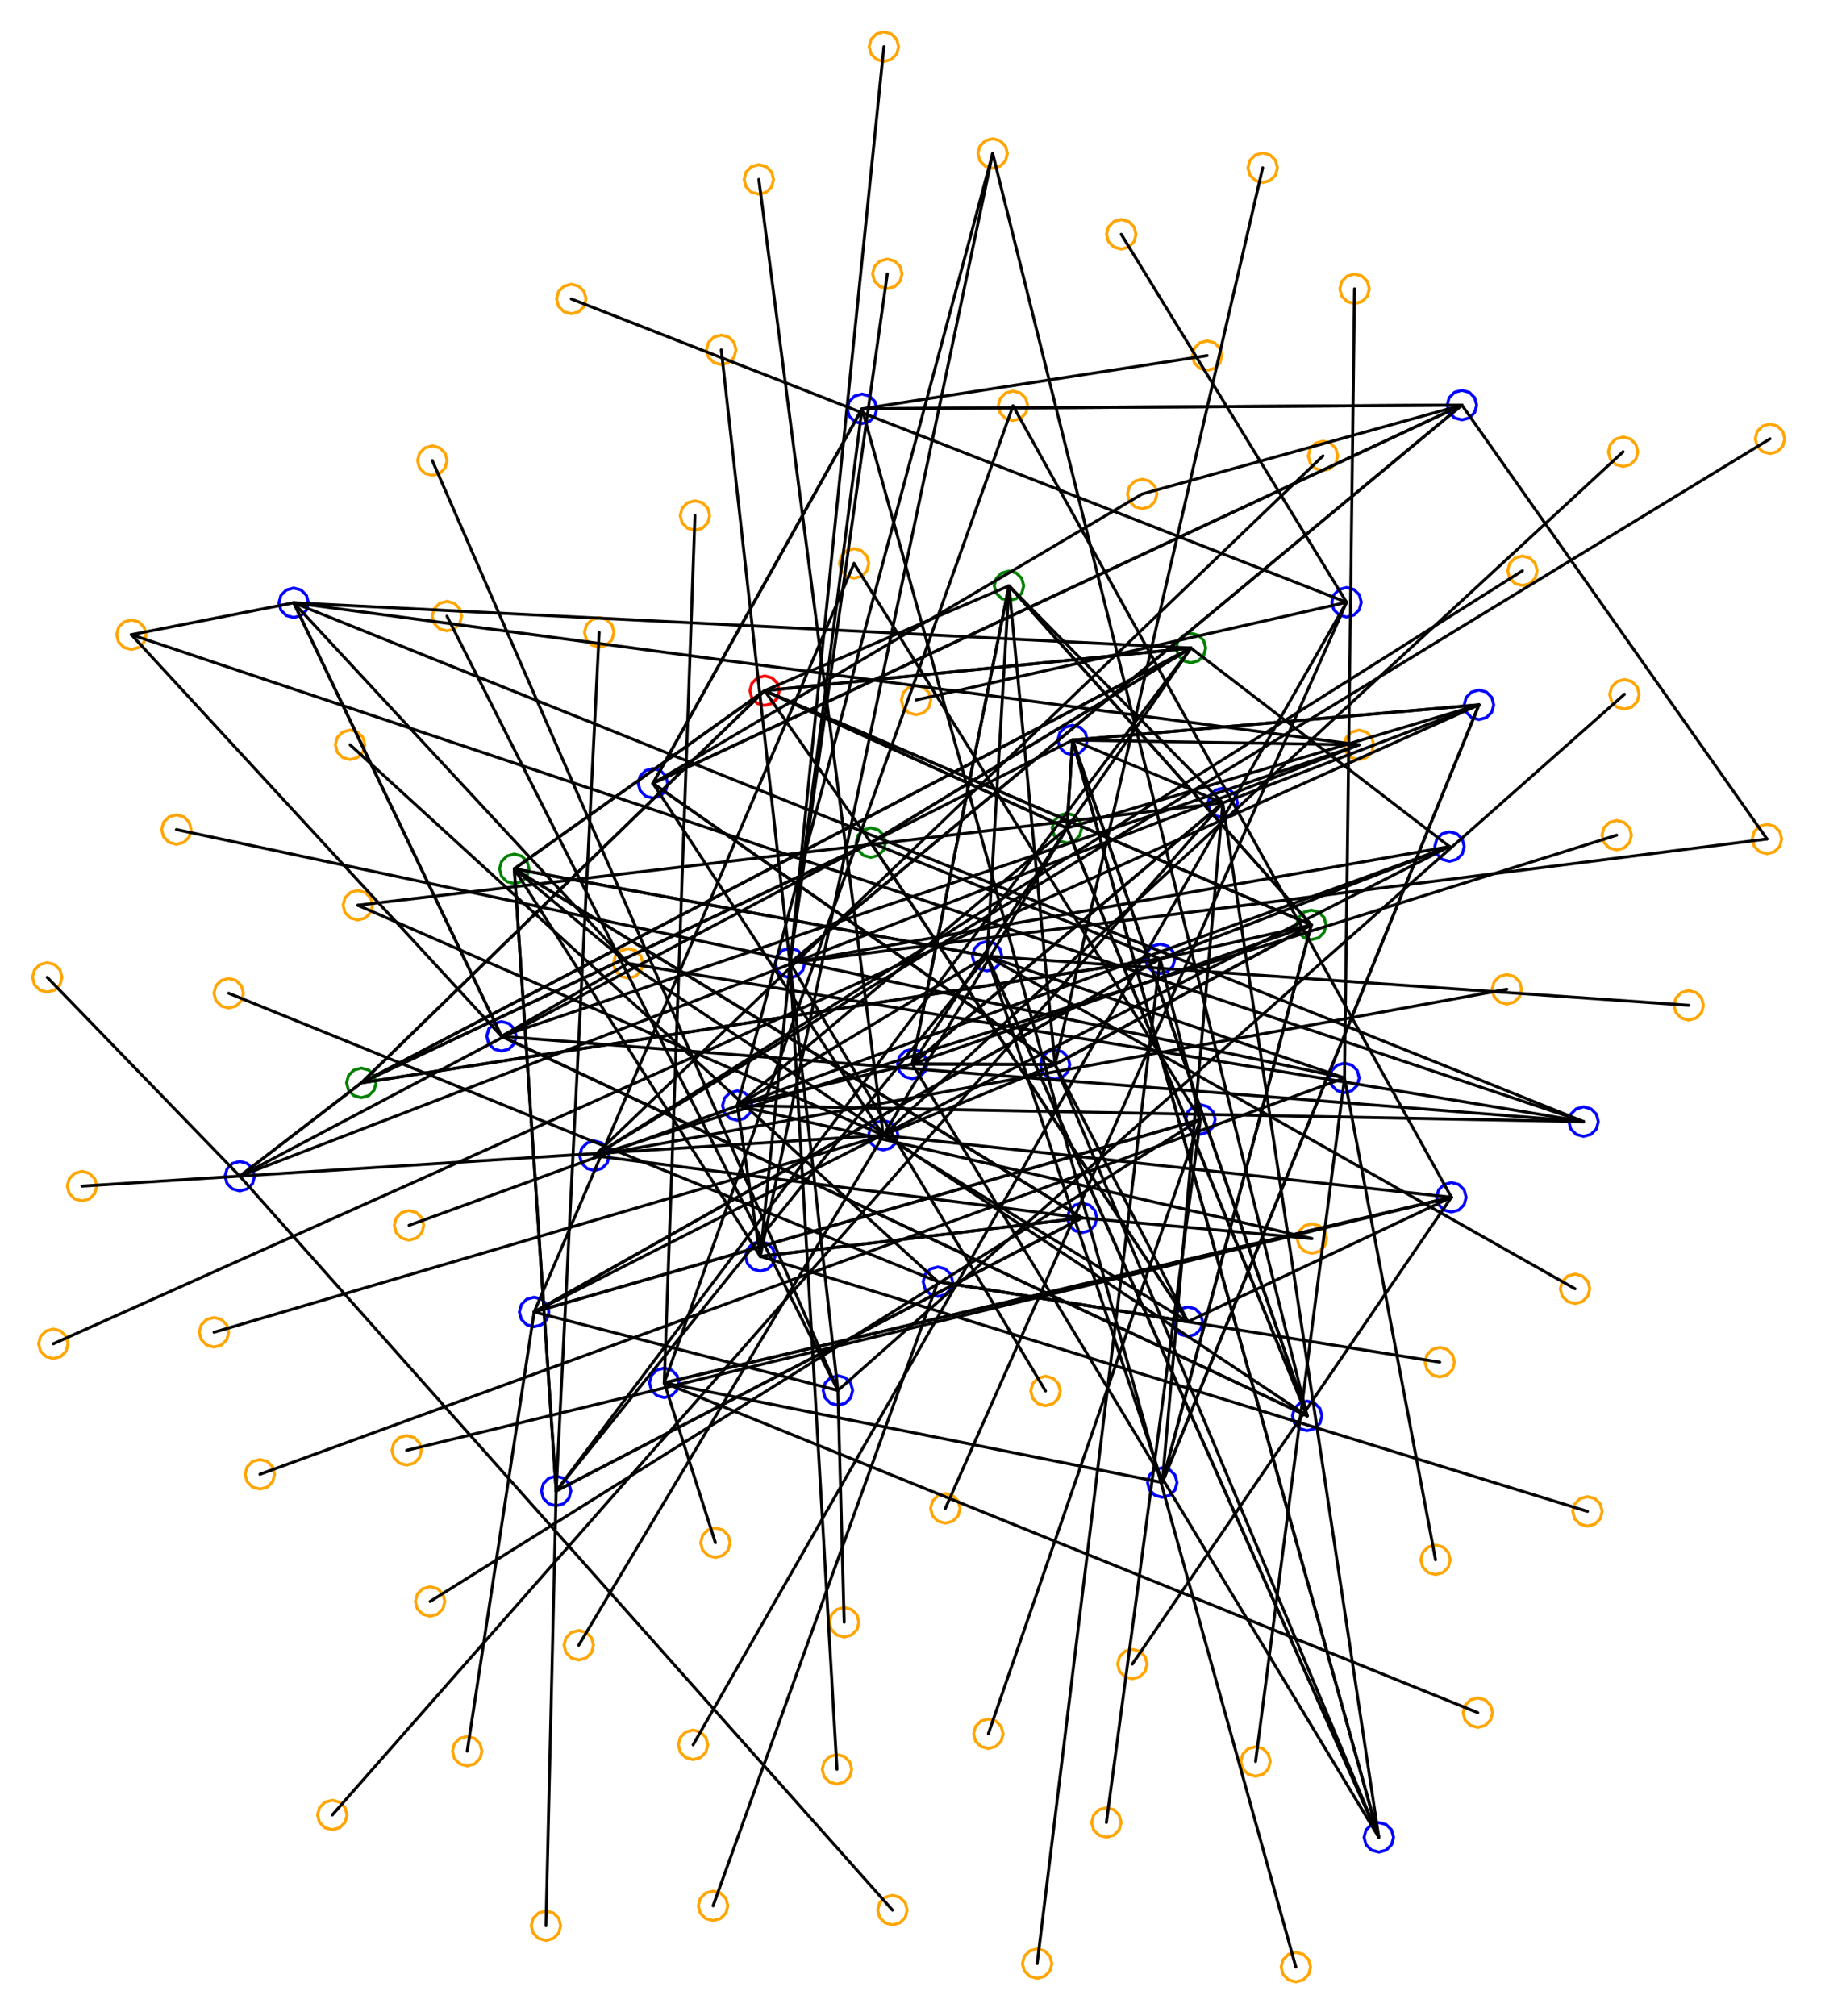 <?xml version="1.0" ?><!DOCTYPE svg  PUBLIC '-//W3C//DTD SVG 1.1//EN'  'http://www.w3.org/Graphics/SVG/1.1/DTD/svg11.dtd'><svg height="683.000" viewBox="-302.000 -363.000 617.000 683.000" width="617.000" xmlns="http://www.w3.org/2000/svg"><line fill="none" stroke="none" stroke-linecap="round" stroke-width="2.0" x1="0.0" x2="0.0" y1="0.0" y2="0.0"/><polygon fill="none" fill-rule="evenodd" points="0.0,0.0 0.0,0.0 0.0,0.0" stroke-linejoin="round"/><line fill="none" stroke="none" stroke-linecap="round" stroke-width="2.0" x1="0.0" x2="0.0" y1="0.0" y2="0.0"/><line fill="none" stroke="none" stroke-linecap="round" stroke-width="2.0" x1="0.0" x2="0.0" y1="0.0" y2="0.0"/><polygon fill="none" fill-rule="evenodd" points="0.0,0.0 0.0,0.0 0.0,0.0" stroke-linejoin="round"/><line fill="none" stroke="none" stroke-linecap="round" stroke-width="2.0" x1="0.0" x2="0.0" y1="0.0" y2="0.0"/><line fill="none" stroke="none" stroke-linecap="round" stroke-width="2.0" x1="0.0" x2="0.0" y1="0.0" y2="0.0"/><polygon fill="none" fill-rule="evenodd" points="0.0,0.0 0.0,0.0 0.0,0.0" stroke-linejoin="round"/><line fill="none" stroke="none" stroke-linecap="round" stroke-width="2.0" x1="0.0" x2="0.0" y1="0.0" y2="0.0"/><line fill="none" stroke="none" stroke-linecap="round" stroke-width="2.0" x1="0.0" x2="0.0" y1="0.0" y2="0.0"/><polygon fill="none" fill-rule="evenodd" points="0.0,0.0 0.0,0.0 0.0,0.0" stroke-linejoin="round"/><line fill="none" stroke="none" stroke-linecap="round" stroke-width="2.0" x1="0.0" x2="0.0" y1="0.0" y2="0.0"/><line fill="none" stroke="none" stroke-linecap="round" stroke-width="2.0" x1="0.0" x2="0.0" y1="0.0" y2="0.0"/><polygon fill="none" fill-rule="evenodd" points="0.0,0.0 0.0,0.0 0.0,0.0" stroke-linejoin="round"/><line fill="none" stroke="none" stroke-linecap="round" stroke-width="2.0" x1="0.0" x2="0.0" y1="0.0" y2="0.0"/><line fill="none" stroke="none" stroke-linecap="round" stroke-width="2.0" x1="0.0" x2="0.0" y1="0.0" y2="0.0"/><polygon fill="none" fill-rule="evenodd" points="0.0,0.0 0.0,0.0 0.0,0.0" stroke-linejoin="round"/><line fill="none" stroke="none" stroke-linecap="round" stroke-width="2.0" x1="0.0" x2="0.0" y1="0.0" y2="0.0"/><line fill="none" stroke="none" stroke-linecap="round" stroke-width="2.0" x1="0.0" x2="0.0" y1="0.0" y2="0.0"/><polygon fill="none" fill-rule="evenodd" points="0.0,0.0 0.0,0.0 0.0,0.0" stroke-linejoin="round"/><line fill="none" stroke="none" stroke-linecap="round" stroke-width="2.0" x1="0.0" x2="0.0" y1="0.0" y2="0.0"/><line fill="none" stroke="none" stroke-linecap="round" stroke-width="2.0" x1="0.0" x2="0.0" y1="0.0" y2="0.0"/><polygon fill="none" fill-rule="evenodd" points="0.0,0.0 0.0,0.0 0.0,0.0" stroke-linejoin="round"/><line fill="none" stroke="none" stroke-linecap="round" stroke-width="2.0" x1="0.0" x2="0.0" y1="0.0" y2="0.0"/><line fill="none" stroke="none" stroke-linecap="round" stroke-width="2.0" x1="0.0" x2="0.0" y1="0.0" y2="0.0"/><polygon fill="none" fill-rule="evenodd" points="0.0,0.0 0.0,0.0 0.0,0.0" stroke-linejoin="round"/><line fill="none" stroke="none" stroke-linecap="round" stroke-width="2.0" x1="0.0" x2="0.0" y1="0.0" y2="0.0"/><line fill="none" stroke="none" stroke-linecap="round" stroke-width="2.0" x1="0.0" x2="0.0" y1="0.0" y2="0.0"/><polygon fill="none" fill-rule="evenodd" points="0.0,0.0 0.0,0.0 0.0,0.0" stroke-linejoin="round"/><line fill="none" stroke="none" stroke-linecap="round" stroke-width="2.0" x1="0.0" x2="0.0" y1="0.0" y2="0.0"/><line fill="none" stroke="none" stroke-linecap="round" stroke-width="2.0" x1="0.0" x2="0.0" y1="0.0" y2="0.0"/><polygon fill="none" fill-rule="evenodd" points="0.0,0.0 0.0,0.0 0.0,0.0" stroke-linejoin="round"/><line fill="none" stroke="none" stroke-linecap="round" stroke-width="2.0" x1="0.0" x2="0.0" y1="0.0" y2="0.0"/><line fill="none" stroke="none" stroke-linecap="round" stroke-width="2.0" x1="0.0" x2="0.0" y1="0.0" y2="0.0"/><polygon fill="none" fill-rule="evenodd" points="0.0,0.0 0.0,0.0 0.0,0.0" stroke-linejoin="round"/><line fill="none" stroke="none" stroke-linecap="round" stroke-width="2.0" x1="0.0" x2="0.0" y1="0.0" y2="0.0"/><line fill="none" stroke="none" stroke-linecap="round" stroke-width="2.0" x1="0.0" x2="0.0" y1="0.0" y2="0.0"/><polygon fill="none" fill-rule="evenodd" points="0.0,0.0 0.0,0.0 0.0,0.0" stroke-linejoin="round"/><line fill="none" stroke="none" stroke-linecap="round" stroke-width="2.0" x1="0.0" x2="0.0" y1="0.0" y2="0.0"/><line fill="none" stroke="none" stroke-linecap="round" stroke-width="2.0" x1="0.0" x2="0.0" y1="0.0" y2="0.0"/><polygon fill="none" fill-rule="evenodd" points="0.0,0.0 0.0,0.0 0.0,0.0" stroke-linejoin="round"/><line fill="none" stroke="none" stroke-linecap="round" stroke-width="2.0" x1="0.0" x2="0.0" y1="0.0" y2="0.0"/><line fill="none" stroke="none" stroke-linecap="round" stroke-width="2.0" x1="0.0" x2="0.0" y1="0.0" y2="0.0"/><polygon fill="none" fill-rule="evenodd" points="0.0,0.0 0.0,0.0 0.0,0.0" stroke-linejoin="round"/><line fill="none" stroke="none" stroke-linecap="round" stroke-width="2.0" x1="0.0" x2="0.0" y1="0.0" y2="0.0"/><line fill="none" stroke="none" stroke-linecap="round" stroke-width="2.0" x1="0.0" x2="0.0" y1="0.0" y2="0.0"/><polygon fill="none" fill-rule="evenodd" points="0.0,0.0 0.0,0.0 0.0,0.0" stroke-linejoin="round"/><line fill="none" stroke="none" stroke-linecap="round" stroke-width="2.0" x1="0.0" x2="0.0" y1="0.0" y2="0.0"/><line fill="none" stroke="none" stroke-linecap="round" stroke-width="2.0" x1="0.0" x2="0.0" y1="0.0" y2="0.0"/><polygon fill="none" fill-rule="evenodd" points="0.0,0.0 0.0,0.0 0.0,0.0" stroke-linejoin="round"/><line fill="none" stroke="none" stroke-linecap="round" stroke-width="2.0" x1="0.0" x2="0.0" y1="0.0" y2="0.0"/><line fill="none" stroke="none" stroke-linecap="round" stroke-width="2.0" x1="0.0" x2="0.0" y1="0.0" y2="0.0"/><polygon fill="none" fill-rule="evenodd" points="0.0,0.0 0.0,0.0 0.0,0.0" stroke-linejoin="round"/><line fill="none" stroke="none" stroke-linecap="round" stroke-width="2.0" x1="0.0" x2="0.0" y1="0.0" y2="0.0"/><line fill="none" stroke="none" stroke-linecap="round" stroke-width="2.0" x1="0.0" x2="0.0" y1="0.0" y2="0.0"/><polygon fill="none" fill-rule="evenodd" points="0.0,0.0 0.0,0.0 0.0,0.0" stroke-linejoin="round"/><line fill="none" stroke="none" stroke-linecap="round" stroke-width="2.0" x1="0.0" x2="0.0" y1="0.0" y2="0.0"/><line fill="none" stroke="none" stroke-linecap="round" stroke-width="2.0" x1="0.0" x2="0.0" y1="0.0" y2="0.0"/><polygon fill="none" fill-rule="evenodd" points="0.0,0.0 0.0,0.0 0.0,0.0" stroke-linejoin="round"/><line fill="none" stroke="none" stroke-linecap="round" stroke-width="2.0" x1="0.0" x2="0.0" y1="0.0" y2="0.0"/><line fill="none" stroke="none" stroke-linecap="round" stroke-width="2.0" x1="0.0" x2="0.0" y1="0.0" y2="0.0"/><polygon fill="none" fill-rule="evenodd" points="0.0,0.0 0.0,0.0 0.0,0.0" stroke-linejoin="round"/><line fill="none" stroke="none" stroke-linecap="round" stroke-width="2.0" x1="0.0" x2="0.0" y1="0.0" y2="0.0"/><line fill="none" stroke="none" stroke-linecap="round" stroke-width="2.0" x1="0.0" x2="0.0" y1="0.0" y2="0.0"/><polygon fill="none" fill-rule="evenodd" points="0.0,0.0 0.0,0.0 0.0,0.0" stroke-linejoin="round"/><line fill="none" stroke="none" stroke-linecap="round" stroke-width="2.0" x1="0.0" x2="0.0" y1="0.0" y2="0.0"/><line fill="none" stroke="none" stroke-linecap="round" stroke-width="2.0" x1="0.0" x2="0.0" y1="0.0" y2="0.0"/><polygon fill="none" fill-rule="evenodd" points="0.0,0.0 0.0,0.0 0.0,0.0" stroke-linejoin="round"/><line fill="none" stroke="none" stroke-linecap="round" stroke-width="2.0" x1="0.0" x2="0.0" y1="0.0" y2="0.0"/><line fill="none" stroke="none" stroke-linecap="round" stroke-width="2.0" x1="0.0" x2="0.0" y1="0.0" y2="0.0"/><polygon fill="none" fill-rule="evenodd" points="0.0,0.0 0.0,0.0 0.0,0.0" stroke-linejoin="round"/><line fill="none" stroke="none" stroke-linecap="round" stroke-width="2.0" x1="0.0" x2="0.0" y1="0.0" y2="0.0"/><line fill="none" stroke="none" stroke-linecap="round" stroke-width="2.0" x1="0.0" x2="0.0" y1="0.0" y2="0.0"/><polygon fill="none" fill-rule="evenodd" points="0.0,0.0 0.0,0.0 0.0,0.0" stroke-linejoin="round"/><line fill="none" stroke="none" stroke-linecap="round" stroke-width="2.0" x1="0.0" x2="0.0" y1="0.0" y2="0.0"/><line fill="none" stroke="none" stroke-linecap="round" stroke-width="2.0" x1="0.0" x2="0.0" y1="0.0" y2="0.0"/><polygon fill="none" fill-rule="evenodd" points="0.0,0.0 0.0,0.0 0.0,0.0" stroke-linejoin="round"/><line fill="none" stroke="none" stroke-linecap="round" stroke-width="2.0" x1="0.0" x2="0.0" y1="0.0" y2="0.0"/><line fill="none" stroke="none" stroke-linecap="round" stroke-width="2.0" x1="0.0" x2="0.0" y1="0.0" y2="0.0"/><polygon fill="none" fill-rule="evenodd" points="0.0,0.0 0.0,0.0 0.0,0.0" stroke-linejoin="round"/><line fill="none" stroke="none" stroke-linecap="round" stroke-width="2.0" x1="0.0" x2="0.0" y1="0.0" y2="0.0"/><line fill="none" stroke="none" stroke-linecap="round" stroke-width="2.0" x1="0.0" x2="0.0" y1="0.0" y2="0.0"/><polygon fill="none" fill-rule="evenodd" points="0.0,0.0 0.0,0.0 0.0,0.0" stroke-linejoin="round"/><line fill="none" stroke="none" stroke-linecap="round" stroke-width="2.0" x1="0.0" x2="0.0" y1="0.0" y2="0.0"/><line fill="none" stroke="none" stroke-linecap="round" stroke-width="2.0" x1="0.0" x2="0.0" y1="0.0" y2="0.0"/><polygon fill="none" fill-rule="evenodd" points="0.0,0.0 0.0,0.0 0.0,0.0" stroke-linejoin="round"/><line fill="none" stroke="none" stroke-linecap="round" stroke-width="2.0" x1="0.0" x2="0.0" y1="0.0" y2="0.0"/><line fill="none" stroke="none" stroke-linecap="round" stroke-width="2.0" x1="0.0" x2="0.0" y1="0.0" y2="0.0"/><polygon fill="none" fill-rule="evenodd" points="0.0,0.0 0.0,0.0 0.0,0.0" stroke-linejoin="round"/><line fill="none" stroke="none" stroke-linecap="round" stroke-width="2.0" x1="0.0" x2="0.0" y1="0.0" y2="0.0"/><line fill="none" stroke="none" stroke-linecap="round" stroke-width="2.0" x1="0.0" x2="0.0" y1="0.0" y2="0.0"/><polygon fill="none" fill-rule="evenodd" points="0.0,0.0 0.0,0.0 0.0,0.0" stroke-linejoin="round"/><line fill="none" stroke="none" stroke-linecap="round" stroke-width="2.0" x1="0.0" x2="0.0" y1="0.0" y2="0.0"/><line fill="none" stroke="none" stroke-linecap="round" stroke-width="2.0" x1="0.0" x2="0.0" y1="0.0" y2="0.0"/><polygon fill="none" fill-rule="evenodd" points="0.0,0.0 0.0,0.0 0.0,0.0" stroke-linejoin="round"/><line fill="none" stroke="none" stroke-linecap="round" stroke-width="2.0" x1="0.0" x2="0.0" y1="0.0" y2="0.0"/><line fill="none" stroke="none" stroke-linecap="round" stroke-width="2.0" x1="0.0" x2="0.0" y1="0.0" y2="0.0"/><polygon fill="none" fill-rule="evenodd" points="0.0,0.0 0.0,0.0 0.0,0.0" stroke-linejoin="round"/><line fill="none" stroke="none" stroke-linecap="round" stroke-width="2.0" x1="0.0" x2="0.0" y1="0.0" y2="0.0"/><line fill="none" stroke="none" stroke-linecap="round" stroke-width="2.0" x1="0.0" x2="0.0" y1="0.0" y2="0.0"/><polygon fill="none" fill-rule="evenodd" points="0.0,0.0 0.0,0.0 0.0,0.0" stroke-linejoin="round"/><line fill="none" stroke="none" stroke-linecap="round" stroke-width="2.0" x1="0.0" x2="0.0" y1="0.0" y2="0.0"/><line fill="none" stroke="none" stroke-linecap="round" stroke-width="2.0" x1="0.0" x2="0.0" y1="0.0" y2="0.0"/><polygon fill="none" fill-rule="evenodd" points="0.0,0.0 0.0,0.0 0.0,0.0" stroke-linejoin="round"/><line fill="none" stroke="none" stroke-linecap="round" stroke-width="2.0" x1="0.0" x2="0.0" y1="0.0" y2="0.0"/><line fill="none" stroke="none" stroke-linecap="round" stroke-width="2.0" x1="0.0" x2="0.0" y1="0.0" y2="0.0"/><polygon fill="none" fill-rule="evenodd" points="0.0,0.0 0.0,0.0 0.0,0.0" stroke-linejoin="round"/><line fill="none" stroke="none" stroke-linecap="round" stroke-width="2.0" x1="0.0" x2="0.0" y1="0.0" y2="0.0"/><line fill="none" stroke="none" stroke-linecap="round" stroke-width="2.0" x1="0.0" x2="0.0" y1="0.0" y2="0.0"/><polygon fill="none" fill-rule="evenodd" points="0.0,0.0 0.0,0.0 0.0,0.0" stroke-linejoin="round"/><line fill="none" stroke="none" stroke-linecap="round" stroke-width="2.0" x1="0.0" x2="0.0" y1="0.0" y2="0.0"/><line fill="none" stroke="none" stroke-linecap="round" stroke-width="2.0" x1="0.0" x2="0.0" y1="0.0" y2="0.0"/><polygon fill="none" fill-rule="evenodd" points="0.0,0.0 0.0,0.0 0.0,0.0" stroke-linejoin="round"/><line fill="none" stroke="none" stroke-linecap="round" stroke-width="2.0" x1="0.0" x2="0.0" y1="0.0" y2="0.0"/><line fill="none" stroke="none" stroke-linecap="round" stroke-width="2.0" x1="0.0" x2="0.0" y1="0.0" y2="0.0"/><polygon fill="none" fill-rule="evenodd" points="0.0,0.0 0.0,0.0 0.0,0.0" stroke-linejoin="round"/><line fill="none" stroke="none" stroke-linecap="round" stroke-width="2.0" x1="0.0" x2="0.0" y1="0.0" y2="0.0"/><line fill="none" stroke="none" stroke-linecap="round" stroke-width="2.0" x1="0.0" x2="0.0" y1="0.0" y2="0.0"/><polygon fill="none" fill-rule="evenodd" points="0.0,0.0 0.0,0.0 0.0,0.0" stroke-linejoin="round"/><line fill="none" stroke="none" stroke-linecap="round" stroke-width="2.0" x1="0.0" x2="0.0" y1="0.0" y2="0.0"/><line fill="none" stroke="none" stroke-linecap="round" stroke-width="2.0" x1="0.0" x2="0.0" y1="0.0" y2="0.0"/><polygon fill="none" fill-rule="evenodd" points="0.0,0.0 0.0,0.0 0.0,0.0" stroke-linejoin="round"/><line fill="none" stroke="none" stroke-linecap="round" stroke-width="2.0" x1="0.0" x2="0.0" y1="0.0" y2="0.0"/><line fill="none" stroke="none" stroke-linecap="round" stroke-width="2.0" x1="0.0" x2="0.0" y1="0.0" y2="0.0"/><polygon fill="none" fill-rule="evenodd" points="0.0,0.0 0.0,0.0 0.0,0.0" stroke-linejoin="round"/><line fill="none" stroke="none" stroke-linecap="round" stroke-width="2.0" x1="0.0" x2="0.0" y1="0.0" y2="0.0"/><line fill="none" stroke="none" stroke-linecap="round" stroke-width="2.0" x1="0.0" x2="0.0" y1="0.0" y2="0.0"/><polygon fill="none" fill-rule="evenodd" points="0.0,0.0 0.0,0.0 0.0,0.0" stroke-linejoin="round"/><line fill="none" stroke="none" stroke-linecap="round" stroke-width="2.0" x1="0.0" x2="0.0" y1="0.0" y2="0.0"/><line fill="none" stroke="none" stroke-linecap="round" stroke-width="2.0" x1="0.0" x2="0.0" y1="0.0" y2="0.0"/><polygon fill="none" fill-rule="evenodd" points="0.0,0.0 0.0,0.0 0.0,0.0" stroke-linejoin="round"/><line fill="none" stroke="none" stroke-linecap="round" stroke-width="2.0" x1="0.0" x2="0.0" y1="0.0" y2="0.0"/><line fill="none" stroke="none" stroke-linecap="round" stroke-width="2.0" x1="0.0" x2="0.0" y1="0.0" y2="0.0"/><polygon fill="none" fill-rule="evenodd" points="0.0,0.0 0.0,0.0 0.0,0.0" stroke-linejoin="round"/><line fill="none" stroke="none" stroke-linecap="round" stroke-width="2.0" x1="0.0" x2="0.0" y1="0.0" y2="0.0"/><line fill="none" stroke="none" stroke-linecap="round" stroke-width="2.0" x1="0.0" x2="0.0" y1="0.0" y2="0.0"/><polygon fill="none" fill-rule="evenodd" points="0.0,0.0 0.0,0.0 0.0,0.0" stroke-linejoin="round"/><line fill="none" stroke="none" stroke-linecap="round" stroke-width="2.0" x1="0.0" x2="0.0" y1="0.0" y2="0.0"/><line fill="none" stroke="none" stroke-linecap="round" stroke-width="2.0" x1="0.0" x2="0.0" y1="0.0" y2="0.0"/><polygon fill="none" fill-rule="evenodd" points="0.0,0.0 0.0,0.0 0.0,0.0" stroke-linejoin="round"/><line fill="none" stroke="none" stroke-linecap="round" stroke-width="2.0" x1="0.0" x2="0.0" y1="0.0" y2="0.0"/><line fill="none" stroke="none" stroke-linecap="round" stroke-width="2.0" x1="0.0" x2="0.0" y1="0.0" y2="0.0"/><polygon fill="none" fill-rule="evenodd" points="0.0,0.0 0.0,0.0 0.0,0.0" stroke-linejoin="round"/><line fill="none" stroke="none" stroke-linecap="round" stroke-width="2.0" x1="0.0" x2="0.0" y1="0.0" y2="0.0"/><line fill="none" stroke="none" stroke-linecap="round" stroke-width="2.0" x1="0.0" x2="0.0" y1="0.0" y2="0.0"/><polygon fill="none" fill-rule="evenodd" points="0.0,0.0 0.0,0.0 0.0,0.0" stroke-linejoin="round"/><line fill="none" stroke="none" stroke-linecap="round" stroke-width="2.0" x1="0.0" x2="0.0" y1="0.0" y2="0.0"/><line fill="none" stroke="none" stroke-linecap="round" stroke-width="2.0" x1="0.0" x2="0.0" y1="0.0" y2="0.0"/><polygon fill="none" fill-rule="evenodd" points="0.0,0.0 0.0,0.0 0.0,0.0" stroke-linejoin="round"/><line fill="none" stroke="none" stroke-linecap="round" stroke-width="2.0" x1="0.0" x2="0.0" y1="0.0" y2="0.0"/><line fill="none" stroke="none" stroke-linecap="round" stroke-width="2.0" x1="0.0" x2="0.0" y1="0.0" y2="0.0"/><polygon fill="none" fill-rule="evenodd" points="0.0,0.0 0.0,0.0 0.0,0.0" stroke-linejoin="round"/><line fill="none" stroke="none" stroke-linecap="round" stroke-width="2.0" x1="0.0" x2="0.0" y1="0.0" y2="0.0"/><line fill="none" stroke="none" stroke-linecap="round" stroke-width="2.0" x1="0.0" x2="0.0" y1="0.0" y2="0.0"/><polygon fill="none" fill-rule="evenodd" points="0.0,0.0 0.0,0.0 0.0,0.0" stroke-linejoin="round"/><line fill="none" stroke="none" stroke-linecap="round" stroke-width="2.0" x1="0.0" x2="0.0" y1="0.0" y2="0.0"/><line fill="none" stroke="none" stroke-linecap="round" stroke-width="2.0" x1="0.0" x2="0.0" y1="0.0" y2="0.0"/><polygon fill="none" fill-rule="evenodd" points="0.0,0.0 0.0,0.0 0.0,0.0" stroke-linejoin="round"/><line fill="none" stroke="none" stroke-linecap="round" stroke-width="2.0" x1="0.0" x2="0.0" y1="0.0" y2="0.0"/><line fill="none" stroke="none" stroke-linecap="round" stroke-width="2.0" x1="0.0" x2="0.0" y1="0.0" y2="0.0"/><polygon fill="none" fill-rule="evenodd" points="0.0,0.0 0.0,0.0 0.0,0.0" stroke-linejoin="round"/><line fill="none" stroke="none" stroke-linecap="round" stroke-width="2.0" x1="0.0" x2="0.0" y1="0.0" y2="0.0"/><line fill="none" stroke="none" stroke-linecap="round" stroke-width="2.0" x1="0.0" x2="0.0" y1="0.0" y2="0.0"/><polygon fill="none" fill-rule="evenodd" points="0.0,0.0 0.0,0.0 0.0,0.0" stroke-linejoin="round"/><line fill="none" stroke="none" stroke-linecap="round" stroke-width="2.0" x1="0.0" x2="0.0" y1="0.0" y2="0.0"/><line fill="none" stroke="none" stroke-linecap="round" stroke-width="2.0" x1="0.0" x2="0.0" y1="0.0" y2="0.0"/><polygon fill="none" fill-rule="evenodd" points="0.0,0.0 0.0,0.0 0.0,0.0" stroke-linejoin="round"/><line fill="none" stroke="none" stroke-linecap="round" stroke-width="2.0" x1="0.0" x2="0.0" y1="0.0" y2="0.0"/><line fill="none" stroke="none" stroke-linecap="round" stroke-width="2.0" x1="0.0" x2="0.0" y1="0.0" y2="0.0"/><polygon fill="none" fill-rule="evenodd" points="0.0,0.0 0.0,0.0 0.0,0.0" stroke-linejoin="round"/><line fill="none" stroke="none" stroke-linecap="round" stroke-width="2.0" x1="0.0" x2="0.0" y1="0.0" y2="0.0"/><line fill="none" stroke="none" stroke-linecap="round" stroke-width="2.0" x1="0.0" x2="0.0" y1="0.0" y2="0.0"/><polygon fill="none" fill-rule="evenodd" points="0.0,0.0 0.0,0.0 0.0,0.0" stroke-linejoin="round"/><line fill="none" stroke="none" stroke-linecap="round" stroke-width="2.0" x1="0.0" x2="0.0" y1="0.0" y2="0.0"/><line fill="none" stroke="none" stroke-linecap="round" stroke-width="2.0" x1="0.0" x2="0.0" y1="0.0" y2="0.0"/><polygon fill="none" fill-rule="evenodd" points="0.0,0.0 0.0,0.0 0.0,0.0" stroke-linejoin="round"/><line fill="none" stroke="none" stroke-linecap="round" stroke-width="2.0" x1="0.0" x2="0.0" y1="0.0" y2="0.0"/><line fill="none" stroke="none" stroke-linecap="round" stroke-width="2.0" x1="0.0" x2="0.0" y1="0.0" y2="0.0"/><polygon fill="none" fill-rule="evenodd" points="0.0,0.0 0.0,0.0 0.0,0.0" stroke-linejoin="round"/><line fill="none" stroke="none" stroke-linecap="round" stroke-width="2.0" x1="0.0" x2="0.0" y1="0.0" y2="0.0"/><line fill="none" stroke="none" stroke-linecap="round" stroke-width="2.0" x1="0.0" x2="0.0" y1="0.0" y2="0.0"/><polygon fill="none" fill-rule="evenodd" points="0.0,0.0 0.0,0.0 0.0,0.0" stroke-linejoin="round"/><line fill="none" stroke="none" stroke-linecap="round" stroke-width="2.0" x1="0.0" x2="0.0" y1="0.0" y2="0.0"/><line fill="none" stroke="none" stroke-linecap="round" stroke-width="2.0" x1="0.0" x2="0.0" y1="0.0" y2="0.0"/><polygon fill="none" fill-rule="evenodd" points="0.0,0.0 0.0,0.0 0.0,0.0" stroke-linejoin="round"/><line fill="none" stroke="none" stroke-linecap="round" stroke-width="2.0" x1="0.0" x2="0.0" y1="0.0" y2="0.0"/><line fill="none" stroke="none" stroke-linecap="round" stroke-width="2.0" x1="0.0" x2="0.0" y1="0.0" y2="0.0"/><polygon fill="none" fill-rule="evenodd" points="0.0,0.0 0.0,0.0 0.0,0.0" stroke-linejoin="round"/><line fill="none" stroke="none" stroke-linecap="round" stroke-width="2.0" x1="0.0" x2="0.0" y1="0.0" y2="0.0"/><line fill="none" stroke="none" stroke-linecap="round" stroke-width="2.0" x1="0.0" x2="0.0" y1="0.0" y2="0.0"/><polygon fill="none" fill-rule="evenodd" points="0.0,0.0 0.0,0.0 0.0,0.0" stroke-linejoin="round"/><line fill="none" stroke="none" stroke-linecap="round" stroke-width="2.0" x1="0.0" x2="0.0" y1="0.0" y2="0.0"/><line fill="none" stroke="none" stroke-linecap="round" stroke-width="2.0" x1="0.0" x2="0.0" y1="0.0" y2="0.0"/><polygon fill="none" fill-rule="evenodd" points="0.0,0.0 0.0,0.0 0.0,0.0" stroke-linejoin="round"/><line fill="none" stroke="none" stroke-linecap="round" stroke-width="2.0" x1="0.0" x2="0.0" y1="0.0" y2="0.0"/><line fill="none" stroke="none" stroke-linecap="round" stroke-width="2.0" x1="0.0" x2="0.0" y1="0.0" y2="0.0"/><polygon fill="none" fill-rule="evenodd" points="0.0,0.0 0.0,0.0 0.0,0.0" stroke-linejoin="round"/><line fill="none" stroke="none" stroke-linecap="round" stroke-width="2.0" x1="0.0" x2="0.0" y1="0.0" y2="0.0"/><line fill="none" stroke="none" stroke-linecap="round" stroke-width="2.0" x1="0.0" x2="0.0" y1="0.0" y2="0.0"/><polygon fill="none" fill-rule="evenodd" points="0.0,0.0 0.0,0.0 0.0,0.0" stroke-linejoin="round"/><line fill="none" stroke="none" stroke-linecap="round" stroke-width="2.0" x1="0.0" x2="0.0" y1="0.0" y2="0.0"/><line fill="none" stroke="none" stroke-linecap="round" stroke-width="2.0" x1="0.0" x2="0.0" y1="0.0" y2="0.0"/><polygon fill="none" fill-rule="evenodd" points="0.0,0.0 0.0,0.0 0.0,0.0" stroke-linejoin="round"/><line fill="none" stroke="none" stroke-linecap="round" stroke-width="2.0" x1="0.0" x2="0.0" y1="0.0" y2="0.0"/><line fill="none" stroke="none" stroke-linecap="round" stroke-width="2.0" x1="0.0" x2="0.0" y1="0.0" y2="0.0"/><polygon fill="none" fill-rule="evenodd" points="0.0,0.0 0.0,0.0 0.0,0.0" stroke-linejoin="round"/><line fill="none" stroke="none" stroke-linecap="round" stroke-width="2.0" x1="0.0" x2="0.0" y1="0.0" y2="0.0"/><line fill="none" stroke="none" stroke-linecap="round" stroke-width="2.0" x1="0.0" x2="0.0" y1="0.0" y2="0.0"/><polygon fill="none" fill-rule="evenodd" points="0.0,0.0 0.0,0.0 0.0,0.0" stroke-linejoin="round"/><line fill="none" stroke="none" stroke-linecap="round" stroke-width="2.0" x1="0.0" x2="0.0" y1="0.0" y2="0.0"/><line fill="none" stroke="none" stroke-linecap="round" stroke-width="2.0" x1="0.0" x2="0.0" y1="0.0" y2="0.0"/><polygon fill="none" fill-rule="evenodd" points="0.0,0.0 0.0,0.0 0.0,0.0" stroke-linejoin="round"/><line fill="none" stroke="none" stroke-linecap="round" stroke-width="2.0" x1="0.0" x2="0.0" y1="0.0" y2="0.0"/><line fill="none" stroke="none" stroke-linecap="round" stroke-width="2.0" x1="0.0" x2="0.0" y1="0.0" y2="0.0"/><polygon fill="none" fill-rule="evenodd" points="0.0,0.0 0.0,0.0 0.0,0.0" stroke-linejoin="round"/><line fill="none" stroke="none" stroke-linecap="round" stroke-width="2.0" x1="0.0" x2="0.0" y1="0.0" y2="0.0"/><line fill="none" stroke="none" stroke-linecap="round" stroke-width="2.0" x1="0.0" x2="0.0" y1="0.0" y2="0.0"/><polygon fill="none" fill-rule="evenodd" points="0.0,0.0 0.0,0.0 0.0,0.0" stroke-linejoin="round"/><line fill="none" stroke="none" stroke-linecap="round" stroke-width="2.0" x1="0.0" x2="0.0" y1="0.0" y2="0.0"/><line fill="none" stroke="none" stroke-linecap="round" stroke-width="2.0" x1="0.0" x2="0.0" y1="0.0" y2="0.0"/><polygon fill="none" fill-rule="evenodd" points="0.0,0.0 0.0,0.0 0.0,0.0" stroke-linejoin="round"/><line fill="none" stroke="none" stroke-linecap="round" stroke-width="2.0" x1="0.0" x2="0.0" y1="0.0" y2="0.0"/><line fill="none" stroke="none" stroke-linecap="round" stroke-width="2.0" x1="0.0" x2="0.0" y1="0.0" y2="0.0"/><polygon fill="none" fill-rule="evenodd" points="0.0,0.0 0.0,0.0 0.0,0.0" stroke-linejoin="round"/><line fill="none" stroke="none" stroke-linecap="round" stroke-width="2.0" x1="0.0" x2="0.0" y1="0.0" y2="0.0"/><line fill="none" stroke="none" stroke-linecap="round" stroke-width="2.0" x1="0.0" x2="0.0" y1="0.0" y2="0.0"/><polygon fill="none" fill-rule="evenodd" points="0.0,0.0 0.0,0.0 0.0,0.0" stroke-linejoin="round"/><line fill="none" stroke="none" stroke-linecap="round" stroke-width="2.0" x1="0.0" x2="0.0" y1="0.0" y2="0.0"/><line fill="none" stroke="none" stroke-linecap="round" stroke-width="2.0" x1="0.0" x2="0.0" y1="0.0" y2="0.0"/><polygon fill="none" fill-rule="evenodd" points="0.0,0.0 0.0,0.0 0.0,0.0" stroke-linejoin="round"/><line fill="none" stroke="none" stroke-linecap="round" stroke-width="2.0" x1="0.0" x2="0.0" y1="0.0" y2="0.0"/><line fill="none" stroke="none" stroke-linecap="round" stroke-width="2.0" x1="0.0" x2="0.0" y1="0.0" y2="0.0"/><polygon fill="none" fill-rule="evenodd" points="0.0,0.0 0.0,0.0 0.0,0.0" stroke-linejoin="round"/><line fill="none" stroke="none" stroke-linecap="round" stroke-width="2.0" x1="0.0" x2="0.0" y1="0.0" y2="0.0"/><line fill="none" stroke="none" stroke-linecap="round" stroke-width="2.0" x1="0.0" x2="0.0" y1="0.0" y2="0.0"/><polygon fill="none" fill-rule="evenodd" points="0.0,0.0 0.0,0.0 0.0,0.0" stroke-linejoin="round"/><line fill="none" stroke="none" stroke-linecap="round" stroke-width="2.0" x1="0.0" x2="0.0" y1="0.0" y2="0.0"/><line fill="none" stroke="none" stroke-linecap="round" stroke-width="2.0" x1="0.0" x2="0.0" y1="0.0" y2="0.0"/><polygon fill="none" fill-rule="evenodd" points="0.0,0.0 0.0,0.0 0.0,0.0" stroke-linejoin="round"/><line fill="none" stroke="none" stroke-linecap="round" stroke-width="2.0" x1="0.0" x2="0.0" y1="0.0" y2="0.0"/><line fill="none" stroke="none" stroke-linecap="round" stroke-width="2.0" x1="0.0" x2="0.0" y1="0.0" y2="0.0"/><polygon fill="none" fill-rule="evenodd" points="0.0,0.0 0.0,0.0 0.0,0.0" stroke-linejoin="round"/><line fill="none" stroke="none" stroke-linecap="round" stroke-width="2.0" x1="0.0" x2="0.0" y1="0.0" y2="0.0"/><line fill="none" stroke="none" stroke-linecap="round" stroke-width="2.0" x1="0.0" x2="0.0" y1="0.0" y2="0.0"/><polygon fill="none" fill-rule="evenodd" points="0.0,0.0 0.0,0.0 0.0,0.0" stroke-linejoin="round"/><line fill="none" stroke="none" stroke-linecap="round" stroke-width="2.0" x1="0.0" x2="0.0" y1="0.0" y2="0.0"/><line fill="none" stroke="none" stroke-linecap="round" stroke-width="2.0" x1="0.0" x2="0.0" y1="0.0" y2="0.0"/><polygon fill="none" fill-rule="evenodd" points="0.0,0.0 0.0,0.0 0.0,0.0" stroke-linejoin="round"/><line fill="none" stroke="none" stroke-linecap="round" stroke-width="2.0" x1="0.0" x2="0.0" y1="0.0" y2="0.0"/><line fill="none" stroke="none" stroke-linecap="round" stroke-width="2.0" x1="0.0" x2="0.0" y1="0.0" y2="0.0"/><polygon fill="none" fill-rule="evenodd" points="0.0,0.0 0.0,0.0 0.0,0.0" stroke-linejoin="round"/><line fill="none" stroke="none" stroke-linecap="round" stroke-width="2.0" x1="0.0" x2="0.0" y1="0.0" y2="0.0"/><line fill="none" stroke="none" stroke-linecap="round" stroke-width="2.0" x1="0.0" x2="0.0" y1="0.0" y2="0.0"/><polygon fill="none" fill-rule="evenodd" points="0.0,0.0 0.0,0.0 0.0,0.0" stroke-linejoin="round"/><line fill="none" stroke="none" stroke-linecap="round" stroke-width="2.0" x1="0.0" x2="0.0" y1="0.0" y2="0.0"/><line fill="none" stroke="none" stroke-linecap="round" stroke-width="2.0" x1="0.0" x2="0.0" y1="0.0" y2="0.0"/><polygon fill="none" fill-rule="evenodd" points="0.0,0.0 0.0,0.0 0.0,0.0" stroke-linejoin="round"/><line fill="none" stroke="none" stroke-linecap="round" stroke-width="2.0" x1="0.0" x2="0.0" y1="0.0" y2="0.0"/><line fill="none" stroke="none" stroke-linecap="round" stroke-width="2.0" x1="0.0" x2="0.0" y1="0.0" y2="0.0"/><polygon fill="none" fill-rule="evenodd" points="0.0,0.0 0.0,0.0 0.0,0.0" stroke-linejoin="round"/><line fill="none" stroke="none" stroke-linecap="round" stroke-width="2.0" x1="0.0" x2="0.0" y1="0.0" y2="0.0"/><line fill="none" stroke="none" stroke-linecap="round" stroke-width="2.0" x1="0.0" x2="0.0" y1="0.0" y2="0.0"/><polygon fill="none" fill-rule="evenodd" points="0.0,0.0 0.0,0.0 0.0,0.0" stroke-linejoin="round"/><line fill="none" stroke="none" stroke-linecap="round" stroke-width="2.0" x1="0.0" x2="0.0" y1="0.0" y2="0.0"/><line fill="none" stroke="none" stroke-linecap="round" stroke-width="2.0" x1="0.0" x2="0.0" y1="0.0" y2="0.0"/><polygon fill="none" fill-rule="evenodd" points="0.0,0.0 0.0,0.0 0.0,0.0" stroke-linejoin="round"/><line fill="none" stroke="none" stroke-linecap="round" stroke-width="2.0" x1="0.0" x2="0.0" y1="0.0" y2="0.0"/><line fill="none" stroke="none" stroke-linecap="round" stroke-width="2.0" x1="0.0" x2="0.0" y1="0.0" y2="0.0"/><polygon fill="none" fill-rule="evenodd" points="0.0,0.0 0.0,0.0 0.0,0.0" stroke-linejoin="round"/><line fill="none" stroke="none" stroke-linecap="round" stroke-width="2.0" x1="0.0" x2="0.0" y1="0.0" y2="0.0"/><line fill="none" stroke="none" stroke-linecap="round" stroke-width="2.0" x1="0.0" x2="0.0" y1="0.0" y2="0.0"/><polygon fill="none" fill-rule="evenodd" points="0.0,0.0 0.0,0.0 0.0,0.0" stroke-linejoin="round"/><line fill="none" stroke="none" stroke-linecap="round" stroke-width="2.0" x1="0.0" x2="0.0" y1="0.0" y2="0.0"/><line fill="none" stroke="none" stroke-linecap="round" stroke-width="2.0" x1="0.0" x2="0.0" y1="0.0" y2="0.0"/><polygon fill="none" fill-rule="evenodd" points="0.0,0.0 0.0,0.0 0.0,0.0" stroke-linejoin="round"/><line fill="none" stroke="none" stroke-linecap="round" stroke-width="2.0" x1="0.0" x2="0.0" y1="0.0" y2="0.0"/><line fill="none" stroke="none" stroke-linecap="round" stroke-width="2.0" x1="0.0" x2="0.0" y1="0.0" y2="0.0"/><polygon fill="none" fill-rule="evenodd" points="0.0,0.0 0.0,0.0 0.0,0.0" stroke-linejoin="round"/><line fill="none" stroke="none" stroke-linecap="round" stroke-width="2.0" x1="0.0" x2="0.0" y1="0.0" y2="0.0"/><line fill="none" stroke="none" stroke-linecap="round" stroke-width="2.0" x1="0.0" x2="0.0" y1="0.0" y2="0.0"/><polygon fill="none" fill-rule="evenodd" points="0.0,0.0 0.0,0.0 0.0,0.0" stroke-linejoin="round"/><line fill="none" stroke="none" stroke-linecap="round" stroke-width="2.0" x1="0.0" x2="0.0" y1="0.0" y2="0.0"/><line fill="none" stroke="none" stroke-linecap="round" stroke-width="2.0" x1="0.0" x2="0.0" y1="0.0" y2="0.0"/><polygon fill="none" fill-rule="evenodd" points="0.0,0.0 0.0,0.0 0.0,0.0" stroke-linejoin="round"/><line fill="none" stroke="none" stroke-linecap="round" stroke-width="2.0" x1="0.0" x2="0.0" y1="0.0" y2="0.0"/><line fill="none" stroke="none" stroke-linecap="round" stroke-width="2.0" x1="0.0" x2="0.0" y1="0.0" y2="0.0"/><polygon fill="none" fill-rule="evenodd" points="0.0,0.0 0.0,0.0 0.0,0.0" stroke-linejoin="round"/><line fill="none" stroke="none" stroke-linecap="round" stroke-width="2.0" x1="0.0" x2="0.0" y1="0.0" y2="0.0"/><line fill="none" stroke="none" stroke-linecap="round" stroke-width="2.0" x1="0.0" x2="0.0" y1="0.0" y2="0.0"/><polygon fill="none" fill-rule="evenodd" points="0.0,0.0 0.0,0.0 0.0,0.0" stroke-linejoin="round"/><line fill="none" stroke="none" stroke-linecap="round" stroke-width="2.0" x1="0.0" x2="0.0" y1="0.0" y2="0.0"/><line fill="none" stroke="none" stroke-linecap="round" stroke-width="2.0" x1="0.0" x2="0.0" y1="0.0" y2="0.0"/><polygon fill="none" fill-rule="evenodd" points="0.0,0.0 0.0,0.0 0.0,0.0" stroke-linejoin="round"/><line fill="none" stroke="none" stroke-linecap="round" stroke-width="2.0" x1="0.0" x2="0.0" y1="0.0" y2="0.0"/><line fill="none" stroke="none" stroke-linecap="round" stroke-width="2.0" x1="0.0" x2="0.0" y1="0.0" y2="0.0"/><polygon fill="none" fill-rule="evenodd" points="0.0,0.0 0.0,0.0 0.0,0.0" stroke-linejoin="round"/><line fill="none" stroke="none" stroke-linecap="round" stroke-width="2.0" x1="0.0" x2="0.0" y1="0.0" y2="0.0"/><line fill="none" stroke="none" stroke-linecap="round" stroke-width="2.0" x1="0.0" x2="0.0" y1="0.0" y2="0.0"/><polygon fill="none" fill-rule="evenodd" points="0.0,0.0 0.0,0.0 0.0,0.0" stroke-linejoin="round"/><line fill="none" stroke="none" stroke-linecap="round" stroke-width="2.0" x1="0.0" x2="0.0" y1="0.0" y2="0.0"/><line fill="none" stroke="none" stroke-linecap="round" stroke-width="2.0" x1="0.0" x2="0.0" y1="0.0" y2="0.0"/><polygon fill="none" fill-rule="evenodd" points="0.0,0.0 0.0,0.0 0.0,0.0" stroke-linejoin="round"/><line fill="none" stroke="none" stroke-linecap="round" stroke-width="2.0" x1="0.0" x2="0.0" y1="0.0" y2="0.0"/><line fill="none" stroke="none" stroke-linecap="round" stroke-width="2.0" x1="0.0" x2="0.0" y1="0.0" y2="0.0"/><polygon fill="none" fill-rule="evenodd" points="0.0,0.0 0.0,0.0 0.0,0.0" stroke-linejoin="round"/><line fill="none" stroke="none" stroke-linecap="round" stroke-width="2.0" x1="0.0" x2="0.0" y1="0.0" y2="0.0"/><line fill="none" stroke="none" stroke-linecap="round" stroke-width="2.0" x1="0.0" x2="0.0" y1="0.0" y2="0.0"/><polygon fill="none" fill-rule="evenodd" points="0.0,0.0 0.0,0.0 0.0,0.0" stroke-linejoin="round"/><line fill="none" stroke="none" stroke-linecap="round" stroke-width="2.0" x1="0.0" x2="0.0" y1="0.0" y2="0.0"/><line fill="none" stroke="none" stroke-linecap="round" stroke-width="2.0" x1="0.0" x2="0.0" y1="0.0" y2="0.0"/><polygon fill="none" fill-rule="evenodd" points="0.0,0.0 0.0,0.0 0.0,0.0" stroke-linejoin="round"/><line fill="none" stroke="none" stroke-linecap="round" stroke-width="2.0" x1="0.0" x2="0.0" y1="0.0" y2="0.0"/><line fill="none" stroke="none" stroke-linecap="round" stroke-width="2.0" x1="0.0" x2="0.0" y1="0.0" y2="0.0"/><polygon fill="none" fill-rule="evenodd" points="0.0,0.0 0.0,0.0 0.0,0.0" stroke-linejoin="round"/><line fill="none" stroke="none" stroke-linecap="round" stroke-width="2.0" x1="0.0" x2="0.0" y1="0.0" y2="0.0"/><line fill="none" stroke="none" stroke-linecap="round" stroke-width="2.0" x1="0.0" x2="0.0" y1="0.0" y2="0.0"/><polygon fill="none" fill-rule="evenodd" points="0.0,0.0 0.0,0.0 0.0,0.0" stroke-linejoin="round"/><line fill="none" stroke="none" stroke-linecap="round" stroke-width="2.0" x1="0.0" x2="0.0" y1="0.0" y2="0.0"/><line fill="none" stroke="none" stroke-linecap="round" stroke-width="2.0" x1="0.0" x2="0.0" y1="0.0" y2="0.0"/><polygon fill="none" fill-rule="evenodd" points="0.0,0.0 0.0,0.0 0.0,0.0" stroke-linejoin="round"/><line fill="none" stroke="none" stroke-linecap="round" stroke-width="2.0" x1="0.0" x2="0.0" y1="0.0" y2="0.0"/><line fill="none" stroke="none" stroke-linecap="round" stroke-width="2.0" x1="0.0" x2="0.0" y1="0.0" y2="0.0"/><polygon fill="none" fill-rule="evenodd" points="0.0,0.0 0.0,0.0 0.0,0.0" stroke-linejoin="round"/><line fill="none" stroke="none" stroke-linecap="round" stroke-width="2.0" x1="0.0" x2="0.0" y1="0.0" y2="0.0"/><line fill="none" stroke="none" stroke-linecap="round" stroke-width="2.0" x1="0.0" x2="0.0" y1="0.0" y2="0.0"/><polygon fill="none" fill-rule="evenodd" points="0.0,0.0 0.0,0.0 0.0,0.0" stroke-linejoin="round"/><line fill="none" stroke="none" stroke-linecap="round" stroke-width="2.0" x1="0.0" x2="0.0" y1="0.0" y2="0.0"/><line fill="none" stroke="none" stroke-linecap="round" stroke-width="2.0" x1="0.0" x2="0.0" y1="0.0" y2="0.0"/><polygon fill="none" fill-rule="evenodd" points="0.0,0.0 0.0,0.0 0.0,0.0" stroke-linejoin="round"/><line fill="none" stroke="none" stroke-linecap="round" stroke-width="2.0" x1="0.0" x2="0.0" y1="0.0" y2="0.0"/><line fill="none" stroke="none" stroke-linecap="round" stroke-width="2.0" x1="0.0" x2="0.0" y1="0.0" y2="0.0"/><polygon fill="none" fill-rule="evenodd" points="0.0,0.0 0.0,0.0 0.0,0.0" stroke-linejoin="round"/><line fill="none" stroke="none" stroke-linecap="round" stroke-width="2.0" x1="0.0" x2="0.0" y1="0.0" y2="0.0"/><line fill="none" stroke="none" stroke-linecap="round" stroke-width="2.0" x1="0.0" x2="0.0" y1="0.0" y2="0.0"/><polygon fill="none" fill-rule="evenodd" points="0.0,0.0 0.0,0.0 0.0,0.0" stroke-linejoin="round"/><line fill="none" stroke="none" stroke-linecap="round" stroke-width="2.0" x1="0.0" x2="0.0" y1="0.0" y2="0.0"/><line fill="none" stroke="none" stroke-linecap="round" stroke-width="2.0" x1="0.0" x2="0.0" y1="0.0" y2="0.0"/><polygon fill="none" fill-rule="evenodd" points="0.0,0.0 0.0,0.0 0.0,0.0" stroke-linejoin="round"/><line fill="none" stroke="none" stroke-linecap="round" stroke-width="2.0" x1="0.0" x2="0.0" y1="0.0" y2="0.0"/><line fill="none" stroke="none" stroke-linecap="round" stroke-width="2.0" x1="0.0" x2="0.0" y1="0.0" y2="0.0"/><polygon fill="none" fill-rule="evenodd" points="0.0,0.0 0.0,0.0 0.0,0.0" stroke-linejoin="round"/><line fill="none" stroke="none" stroke-linecap="round" stroke-width="2.0" x1="0.0" x2="0.0" y1="0.0" y2="0.0"/><line fill="none" stroke="none" stroke-linecap="round" stroke-width="2.0" x1="0.0" x2="0.0" y1="0.0" y2="0.0"/><polygon fill="none" fill-rule="evenodd" points="0.0,0.0 0.0,0.0 0.0,0.0" stroke-linejoin="round"/><line fill="none" stroke="none" stroke-linecap="round" stroke-width="2.0" x1="0.0" x2="0.0" y1="0.0" y2="0.0"/><line fill="none" stroke="none" stroke-linecap="round" stroke-width="2.0" x1="0.0" x2="0.0" y1="0.0" y2="0.0"/><polygon fill="none" fill-rule="evenodd" points="0.0,0.0 0.0,0.0 0.0,0.0" stroke-linejoin="round"/><line fill="none" stroke="none" stroke-linecap="round" stroke-width="2.0" x1="0.0" x2="0.0" y1="0.0" y2="0.0"/><line fill="none" stroke="none" stroke-linecap="round" stroke-width="2.0" x1="0.0" x2="0.0" y1="0.0" y2="0.0"/><polygon fill="none" fill-rule="evenodd" points="0.0,0.0 0.0,0.0 0.0,0.0" stroke-linejoin="round"/><line fill="none" stroke="none" stroke-linecap="round" stroke-width="2.0" x1="0.0" x2="0.0" y1="0.0" y2="0.0"/><line fill="none" stroke="none" stroke-linecap="round" stroke-width="2.0" x1="0.0" x2="0.0" y1="0.0" y2="0.0"/><polygon fill="none" fill-rule="evenodd" points="0.0,0.0 0.0,0.0 0.0,0.0" stroke-linejoin="round"/><line fill="none" stroke="none" stroke-linecap="round" stroke-width="2.0" x1="0.0" x2="0.0" y1="0.0" y2="0.0"/><line fill="none" stroke="none" stroke-linecap="round" stroke-width="2.0" x1="0.0" x2="0.0" y1="0.0" y2="0.0"/><polygon fill="none" fill-rule="evenodd" points="0.0,0.0 0.0,0.0 0.0,0.0" stroke-linejoin="round"/><line fill="none" stroke="none" stroke-linecap="round" stroke-width="2.0" x1="0.0" x2="0.0" y1="0.0" y2="0.0"/><line fill="none" stroke="none" stroke-linecap="round" stroke-width="2.0" x1="0.0" x2="0.0" y1="0.0" y2="0.0"/><polygon fill="none" fill-rule="evenodd" points="0.0,0.0 0.0,0.0 0.0,0.0" stroke-linejoin="round"/><line fill="none" stroke="none" stroke-linecap="round" stroke-width="2.0" x1="0.0" x2="0.0" y1="0.0" y2="0.0"/><line fill="none" stroke="none" stroke-linecap="round" stroke-width="2.0" x1="0.0" x2="0.0" y1="0.0" y2="0.0"/><polygon fill="none" fill-rule="evenodd" points="0.0,0.0 0.0,0.0 0.0,0.0" stroke-linejoin="round"/><line fill="none" stroke="none" stroke-linecap="round" stroke-width="2.0" x1="0.0" x2="0.0" y1="0.0" y2="0.0"/><line fill="none" stroke="none" stroke-linecap="round" stroke-width="2.0" x1="0.0" x2="0.0" y1="0.0" y2="0.0"/><polygon fill="none" fill-rule="evenodd" points="0.0,0.0 0.0,0.0 0.0,0.0" stroke-linejoin="round"/><line fill="none" stroke="none" stroke-linecap="round" stroke-width="2.0" x1="0.0" x2="0.0" y1="0.0" y2="0.0"/><line fill="none" stroke="none" stroke-linecap="round" stroke-width="2.0" x1="0.0" x2="0.0" y1="0.0" y2="0.0"/><polygon fill="none" fill-rule="evenodd" points="0.0,0.0 0.0,0.0 0.0,0.0" stroke-linejoin="round"/><line fill="none" stroke="none" stroke-linecap="round" stroke-width="2.0" x1="0.0" x2="0.0" y1="0.0" y2="0.0"/><line fill="none" stroke="none" stroke-linecap="round" stroke-width="2.0" x1="0.0" x2="0.0" y1="0.0" y2="0.0"/><polygon fill="none" fill-rule="evenodd" points="0.0,0.0 0.0,0.0 0.0,0.0" stroke-linejoin="round"/><line fill="none" stroke="none" stroke-linecap="round" stroke-width="2.0" x1="0.0" x2="0.0" y1="0.0" y2="0.0"/><line fill="none" stroke="none" stroke-linecap="round" stroke-width="2.0" x1="0.0" x2="0.0" y1="0.0" y2="0.0"/><polygon fill="none" fill-rule="evenodd" points="0.0,0.0 0.0,0.0 0.0,0.0" stroke-linejoin="round"/><line fill="none" stroke="none" stroke-linecap="round" stroke-width="2.0" x1="0.0" x2="0.0" y1="0.0" y2="0.0"/><line fill="none" stroke="none" stroke-linecap="round" stroke-width="2.0" x1="0.0" x2="0.0" y1="0.0" y2="0.0"/><polygon fill="none" fill-rule="evenodd" points="0.0,0.0 0.0,0.0 0.0,0.0" stroke-linejoin="round"/><line fill="none" stroke="none" stroke-linecap="round" stroke-width="2.0" x1="0.0" x2="0.0" y1="0.0" y2="0.0"/><line fill="none" stroke="none" stroke-linecap="round" stroke-width="2.0" x1="0.0" x2="0.0" y1="0.0" y2="0.0"/><polygon fill="none" fill-rule="evenodd" points="0.0,0.0 0.0,0.0 0.0,0.0" stroke-linejoin="round"/><line fill="none" stroke="none" stroke-linecap="round" stroke-width="2.0" x1="0.0" x2="0.0" y1="0.0" y2="0.0"/><line fill="none" stroke="none" stroke-linecap="round" stroke-width="2.0" x1="0.0" x2="0.0" y1="0.0" y2="0.0"/><polygon fill="none" fill-rule="evenodd" points="0.0,0.0 0.0,0.0 0.0,0.0" stroke-linejoin="round"/><polyline fill="none" points="7.088,2.412 9.588,1.742 11.418,-0.088 12.088,-2.588 11.418,-5.088 9.588,-6.918 7.088,-7.588 4.588,-6.918 2.758,-5.088 2.088,-2.588 2.758,-0.088 4.588,1.742 7.088,2.412" stroke="#00f" stroke-linecap="round" stroke-linejoin="round"/><polyline fill="none" points="-2.729,26.549 -0.229,25.879 1.601,24.049 2.271,21.549 1.601,19.049 -0.229,17.219 -2.729,16.549 -5.229,17.219 -7.059,19.049 -7.729,21.549 -7.059,24.049 -5.229,25.879 -2.729,26.549" stroke="#00f" stroke-linecap="round" stroke-linejoin="round"/><polyline fill="none" points="-108.419,-256.722 -105.919,-257.392 -104.089,-259.222 -103.419,-261.722 -104.089,-264.222 -105.919,-266.053 -108.419,-266.722 -110.919,-266.053 -112.749,-264.222 -113.419,-261.722 -112.749,-259.222 -110.919,-257.392 -108.419,-256.722" stroke="#ffa500" stroke-linecap="round" stroke-linejoin="round"/><polyline fill="none" points="-9.915,-219.521 -7.415,-220.191 -5.585,-222.021 -4.915,-224.521 -5.585,-227.021 -7.415,-228.851 -9.915,-229.521 -12.415,-228.851 -14.245,-227.021 -14.915,-224.521 -14.245,-222.021 -12.415,-220.191 -9.915,-219.521" stroke="#00f" stroke-linecap="round" stroke-linejoin="round"/><polyline fill="none" points="-2.513,-342.177 -0.013,-342.847 1.817,-344.677 2.487,-347.177 1.817,-349.677 -0.013,-351.508 -2.513,-352.177 -5.013,-351.508 -6.843,-349.677 -7.513,-347.177 -6.843,-344.677 -5.013,-342.847 -2.513,-342.177" stroke="#ffa500" stroke-linecap="round" stroke-linejoin="round"/><polyline fill="none" points="125.835,-301.174 128.335,-301.844 130.165,-303.674 130.835,-306.174 130.165,-308.674 128.335,-310.504 125.835,-311.174 123.335,-310.504 121.505,-308.674 120.835,-306.174 121.505,-303.674 123.335,-301.844 125.835,-301.174" stroke="#ffa500" stroke-linecap="round" stroke-linejoin="round"/><polyline fill="none" points="8.397,-120.878 10.897,-121.548 12.727,-123.378 13.397,-125.878 12.727,-128.378 10.897,-130.209 8.397,-130.878 5.897,-130.209 4.067,-128.378 3.397,-125.878 4.067,-123.378 5.897,-121.548 8.397,-120.878" stroke="#ffa500" stroke-linecap="round" stroke-linejoin="round"/><polyline fill="none" points="-42.915,-124.039 -40.415,-124.709 -38.585,-126.539 -37.915,-129.039 -38.585,-131.539 -40.415,-133.369 -42.915,-134.039 -45.415,-133.369 -47.245,-131.539 -47.915,-129.039 -47.245,-126.539 -45.415,-124.709 -42.915,-124.039" stroke="#f00" stroke-linecap="round" stroke-linejoin="round"/><polyline fill="none" points="-44.882,-297.213 -42.382,-297.883 -40.552,-299.713 -39.882,-302.213 -40.552,-304.713 -42.382,-306.543 -44.882,-307.213 -47.382,-306.543 -49.212,-304.713 -49.882,-302.213 -49.212,-299.713 -47.382,-297.883 -44.882,-297.213" stroke="#ffa500" stroke-linecap="round" stroke-linejoin="round"/><polyline fill="none" points="34.343,-306.011 36.843,-306.681 38.673,-308.511 39.343,-311.011 38.673,-313.511 36.843,-315.342 34.343,-316.011 31.843,-315.342 30.013,-313.511 29.343,-311.011 30.013,-308.511 31.843,-306.681 34.343,-306.011" stroke="#ffa500" stroke-linecap="round" stroke-linejoin="round"/><polyline fill="none" points="158.453,-105.68 160.953,-106.35 162.783,-108.18 163.453,-110.68 162.783,-113.18 160.953,-115.01 158.453,-115.68 155.953,-115.01 154.123,-113.18 153.453,-110.68 154.123,-108.18 155.953,-106.35 158.453,-105.68" stroke="#ffa500" stroke-linecap="round" stroke-linejoin="round"/><polyline fill="none" points="-57.612,-239.494 -55.112,-240.164 -53.282,-241.994 -52.612,-244.494 -53.282,-246.994 -55.112,-248.824 -57.612,-249.494 -60.112,-248.824 -61.942,-246.994 -62.612,-244.494 -61.942,-241.994 -60.112,-240.164 -57.612,-239.494" stroke="#ffa500" stroke-linecap="round" stroke-linejoin="round"/><polyline fill="none" points="59.498,-77.473 61.998,-78.143 63.828,-79.973 64.498,-82.473 63.828,-84.973 61.998,-86.803 59.498,-87.473 56.998,-86.803 55.168,-84.973 54.498,-82.473 55.168,-79.973 56.998,-78.143 59.498,-77.473" stroke="#008000" stroke-linecap="round" stroke-linejoin="round"/><polyline fill="none" points="-1.354,-265.233 1.146,-265.903 2.976,-267.733 3.646,-270.233 2.976,-272.733 1.146,-274.564 -1.354,-275.233 -3.854,-274.564 -5.685,-272.733 -6.354,-270.233 -5.685,-267.733 -3.854,-265.903 -1.354,-265.233" stroke="#ffa500" stroke-linecap="round" stroke-linejoin="round"/><polyline fill="none" points="77.908,-278.634 80.408,-279.304 82.238,-281.134 82.908,-283.634 82.238,-286.134 80.408,-287.964 77.908,-288.634 75.408,-287.964 73.578,-286.134 72.908,-283.634 73.578,-281.134 75.408,-279.304 77.908,-278.634" stroke="#ffa500" stroke-linecap="round" stroke-linejoin="round"/><polyline fill="none" points="41.227,-220.539 43.727,-221.208 45.557,-223.039 46.227,-225.539 45.557,-228.039 43.727,-229.869 41.227,-230.539 38.727,-229.869 36.897,-228.039 36.227,-225.539 36.897,-223.039 38.727,-221.208 41.227,-220.539" stroke="#ffa500" stroke-linecap="round" stroke-linejoin="round"/><polyline fill="none" points="297.712,-209.349 300.212,-210.019 302.042,-211.849 302.712,-214.349 302.042,-216.849 300.212,-218.679 297.712,-219.349 295.212,-218.679 293.382,-216.849 292.712,-214.349 293.382,-211.849 295.212,-210.019 297.712,-209.349" stroke="#ffa500" stroke-linecap="round" stroke-linejoin="round"/><polyline fill="none" points="193.331,-220.773 195.831,-221.442 197.661,-223.273 198.331,-225.773 197.661,-228.273 195.831,-230.103 193.331,-230.773 190.831,-230.103 189.001,-228.273 188.331,-225.773 189.001,-223.273 190.831,-221.442 193.331,-220.773" stroke="#00f" stroke-linecap="round" stroke-linejoin="round"/><polyline fill="none" points="61.414,-107.313 63.914,-107.983 65.744,-109.813 66.414,-112.313 65.744,-114.813 63.914,-116.643 61.414,-117.313 58.914,-116.643 57.084,-114.813 56.414,-112.313 57.084,-109.813 58.914,-107.983 61.414,-107.313" stroke="#00f" stroke-linecap="round" stroke-linejoin="round"/><polyline fill="none" points="39.873,-159.565 42.373,-160.235 44.203,-162.065 44.873,-164.565 44.203,-167.065 42.373,-168.895 39.873,-169.565 37.373,-168.895 35.542,-167.065 34.873,-164.565 35.542,-162.065 37.373,-160.235 39.873,-159.565" stroke="#008000" stroke-linecap="round" stroke-linejoin="round"/><polyline fill="none" points="156.954,-260.167 159.454,-260.837 161.284,-262.667 161.954,-265.167 161.284,-267.667 159.454,-269.497 156.954,-270.167 154.454,-269.497 152.624,-267.667 151.954,-265.167 152.624,-262.667 154.454,-260.837 156.954,-260.167" stroke="#ffa500" stroke-linecap="round" stroke-linejoin="round"/><polyline fill="none" points="107.004,-237.543 109.504,-238.213 111.334,-240.043 112.004,-242.543 111.334,-245.043 109.504,-246.873 107.004,-247.543 104.504,-246.873 102.674,-245.043 102.004,-242.543 102.674,-240.043 104.504,-238.213 107.004,-237.543" stroke="#ffa500" stroke-linecap="round" stroke-linejoin="round"/><polyline fill="none" points="247.949,-204.972 250.449,-205.642 252.279,-207.472 252.949,-209.972 252.279,-212.472 250.449,-214.302 247.949,-214.972 245.449,-214.302 243.619,-212.472 242.949,-209.972 243.619,-207.472 245.449,-205.642 247.949,-204.972" stroke="#ffa500" stroke-linecap="round" stroke-linejoin="round"/><polyline fill="none" points="85.011,-190.678 87.511,-191.348 89.341,-193.178 90.011,-195.678 89.341,-198.178 87.511,-200.008 85.011,-200.678 82.511,-200.008 80.68,-198.178 80.011,-195.678 80.68,-193.178 82.511,-191.348 85.011,-190.678" stroke="#ffa500" stroke-linecap="round" stroke-linejoin="round"/><polyline fill="none" points="146.265,-203.584 148.765,-204.254 150.596,-206.084 151.265,-208.584 150.596,-211.084 148.765,-212.914 146.265,-213.584 143.765,-212.914 141.935,-211.084 141.265,-208.584 141.935,-206.084 143.765,-204.254 146.265,-203.584" stroke="#ffa500" stroke-linecap="round" stroke-linejoin="round"/><polyline fill="none" points="213.833,-164.662 216.333,-165.331 218.163,-167.162 218.833,-169.662 218.163,-172.162 216.333,-173.992 213.833,-174.662 211.333,-173.992 209.503,-172.162 208.833,-169.662 209.503,-167.162 211.333,-165.331 213.833,-164.662" stroke="#ffa500" stroke-linecap="round" stroke-linejoin="round"/><polyline fill="none" points="248.398,-122.821 250.898,-123.491 252.728,-125.321 253.398,-127.821 252.728,-130.321 250.898,-132.151 248.398,-132.821 245.898,-132.151 244.068,-130.321 243.398,-127.821 244.068,-125.321 245.898,-123.491 248.398,-122.821" stroke="#ffa500" stroke-linecap="round" stroke-linejoin="round"/><polyline fill="none" points="154.244,-153.986 156.744,-154.656 158.574,-156.486 159.244,-158.986 158.574,-161.486 156.744,-163.316 154.244,-163.986 151.744,-163.316 149.913,-161.486 149.244,-158.986 149.913,-156.486 151.744,-154.656 154.244,-153.986" stroke="#00f" stroke-linecap="round" stroke-linejoin="round"/><polyline fill="none" points="245.784,-75.082 248.284,-75.752 250.114,-77.582 250.784,-80.082 250.114,-82.582 248.284,-84.412 245.784,-85.082 243.284,-84.412 241.453,-82.582 240.784,-80.082 241.453,-77.582 243.284,-75.752 245.784,-75.082" stroke="#ffa500" stroke-linecap="round" stroke-linejoin="round"/><polyline fill="none" points="199.112,-119.256 201.612,-119.926 203.442,-121.756 204.112,-124.256 203.442,-126.756 201.612,-128.586 199.112,-129.256 196.612,-128.586 194.782,-126.756 194.112,-124.256 194.782,-121.756 196.612,-119.926 199.112,-119.256" stroke="#00f" stroke-linecap="round" stroke-linejoin="round"/><polyline fill="none" points="101.517,-138.492 104.017,-139.162 105.847,-140.992 106.517,-143.492 105.847,-145.992 104.017,-147.823 101.517,-148.492 99.017,-147.823 97.186,-145.992 96.517,-143.492 97.186,-140.992 99.017,-139.162 101.517,-138.492" stroke="#008000" stroke-linecap="round" stroke-linejoin="round"/><polyline fill="none" points="112.297,-86.022 114.797,-86.692 116.627,-88.522 117.297,-91.022 116.627,-93.522 114.797,-95.352 112.297,-96.022 109.797,-95.352 107.967,-93.522 107.297,-91.022 107.967,-88.522 109.797,-86.692 112.297,-86.022" stroke="#00f" stroke-linecap="round" stroke-linejoin="round"/><polyline fill="none" points="296.699,-73.793 299.199,-74.463 301.029,-76.293 301.699,-78.793 301.029,-81.293 299.199,-83.123 296.699,-83.793 294.199,-83.123 292.369,-81.293 291.699,-78.793 292.369,-76.293 294.199,-74.463 296.699,-73.793" stroke="#ffa500" stroke-linecap="round" stroke-linejoin="round"/><polyline fill="none" points="32.45,-34.11 34.95,-34.78 36.78,-36.61 37.45,-39.11 36.78,-41.61 34.95,-43.44 32.45,-44.11 29.95,-43.44 28.12,-41.61 27.45,-39.11 28.12,-36.61 29.95,-34.78 32.45,-34.11" stroke="#00f" stroke-linecap="round" stroke-linejoin="round"/><polyline fill="none" points="189.13,-71.236 191.63,-71.906 193.46,-73.736 194.13,-76.236 193.46,-78.736 191.63,-80.566 189.13,-81.236 186.63,-80.566 184.8,-78.736 184.13,-76.236 184.8,-73.736 186.63,-71.906 189.13,-71.236" stroke="#00f" stroke-linecap="round" stroke-linejoin="round"/><polyline fill="none" points="270.182,-17.463 272.682,-18.133 274.512,-19.963 275.182,-22.463 274.512,-24.963 272.682,-26.793 270.182,-27.463 267.682,-26.793 265.852,-24.963 265.182,-22.463 265.852,-19.963 267.682,-18.133 270.182,-17.463" stroke="#ffa500" stroke-linecap="round" stroke-linejoin="round"/><polyline fill="none" points="208.55,-22.892 211.05,-23.562 212.88,-25.392 213.55,-27.892 212.88,-30.392 211.05,-32.222 208.55,-32.892 206.05,-32.222 204.219,-30.392 203.55,-27.892 204.219,-25.392 206.05,-23.562 208.55,-22.892" stroke="#ffa500" stroke-linecap="round" stroke-linejoin="round"/><polyline fill="none" points="91.081,-33.21 93.581,-33.88 95.411,-35.71 96.081,-38.21 95.411,-40.71 93.581,-42.54 91.081,-43.21 88.581,-42.54 86.75,-40.71 86.081,-38.21 86.75,-35.71 88.581,-33.88 91.081,-33.21" stroke="#00f" stroke-linecap="round" stroke-linejoin="round"/><polyline fill="none" points="142.308,-44.688 144.808,-45.358 146.638,-47.188 147.308,-49.688 146.638,-52.188 144.808,-54.018 142.308,-54.688 139.808,-54.018 137.978,-52.188 137.308,-49.688 137.978,-47.188 139.808,-45.358 142.308,-44.688" stroke="#008000" stroke-linecap="round" stroke-linejoin="round"/><polyline fill="none" points="234.552,21.931 237.052,21.261 238.882,19.431 239.552,16.931 238.882,14.431 237.052,12.601 234.552,11.931 232.052,12.601 230.222,14.431 229.552,16.931 230.222,19.431 232.052,21.261 234.552,21.931" stroke="#00f" stroke-linecap="round" stroke-linejoin="round"/><polyline fill="none" points="189.77,47.56 192.27,46.89 194.1,45.06 194.77,42.56 194.1,40.06 192.27,38.23 189.77,37.56 187.27,38.23 185.44,40.06 184.77,42.56 185.44,45.06 187.27,46.89 189.77,47.56" stroke="#00f" stroke-linecap="round" stroke-linejoin="round"/><polyline fill="none" points="231.659,78.572 234.159,77.902 235.989,76.072 236.659,73.572 235.989,71.072 234.159,69.242 231.659,68.572 229.159,69.242 227.329,71.072 226.659,73.572 227.329,76.072 229.159,77.902 231.659,78.572" stroke="#ffa500" stroke-linecap="round" stroke-linejoin="round"/><polyline fill="none" points="55.474,2.595 57.974,1.925 59.804,0.095 60.474,-2.405 59.804,-4.905 57.974,-6.736 55.474,-7.405 52.974,-6.736 51.144,-4.905 50.474,-2.405 51.144,0.095 52.974,1.925 55.474,2.595" stroke="#00f" stroke-linecap="round" stroke-linejoin="round"/><polyline fill="none" points="235.871,153.963 238.371,153.293 240.201,151.463 240.871,148.963 240.201,146.463 238.371,144.632 235.871,143.963 233.371,144.632 231.541,146.463 230.871,148.963 231.541,151.463 233.371,153.293 235.871,153.963" stroke="#ffa500" stroke-linecap="round" stroke-linejoin="round"/><polyline fill="none" points="153.549,7.137 156.049,6.467 157.88,4.637 158.549,2.137 157.88,-0.363 156.049,-2.193 153.549,-2.863 151.049,-2.193 149.219,-0.363 148.549,2.137 149.219,4.637 151.049,6.467 153.549,7.137" stroke="#00f" stroke-linecap="round" stroke-linejoin="round"/><polyline fill="none" points="142.495,61.547 144.995,60.877 146.825,59.047 147.495,56.547 146.825,54.047 144.995,52.217 142.495,51.547 139.995,52.217 138.165,54.047 137.495,56.547 138.165,59.047 139.995,60.877 142.495,61.547" stroke="#ffa500" stroke-linecap="round" stroke-linejoin="round"/><polyline fill="none" points="137.066,308.326 139.566,307.657 141.396,305.826 142.066,303.326 141.396,300.826 139.566,298.996 137.066,298.326 134.566,298.996 132.736,300.826 132.066,303.326 132.736,305.826 134.566,307.657 137.066,308.326" stroke="#ffa500" stroke-linecap="round" stroke-linejoin="round"/><polyline fill="none" points="165.168,264.377 167.668,263.707 169.498,261.877 170.168,259.377 169.498,256.877 167.668,255.046 165.168,254.377 162.668,255.046 160.838,256.877 160.168,259.377 160.838,261.877 162.668,263.707 165.168,264.377" stroke="#00f" stroke-linecap="round" stroke-linejoin="round"/><polyline fill="none" points="104.739,21.186 107.239,20.516 109.069,18.686 109.739,16.186 109.069,13.686 107.239,11.856 104.739,11.186 102.239,11.856 100.409,13.686 99.739,16.186 100.409,18.686 102.239,20.516 104.739,21.186" stroke="#00f" stroke-linecap="round" stroke-linejoin="round"/><polyline fill="none" points="185.816,103.422 188.316,102.752 190.146,100.922 190.816,98.422 190.146,95.922 188.316,94.092 185.816,93.422 183.316,94.092 181.486,95.922 180.816,98.422 181.486,100.922 183.316,102.752 185.816,103.422" stroke="#ffa500" stroke-linecap="round" stroke-linejoin="round"/><polyline fill="none" points="123.417,238.687 125.917,238.017 127.747,236.187 128.417,233.687 127.747,231.187 125.917,229.357 123.417,228.687 120.917,229.357 119.087,231.187 118.417,233.687 119.087,236.187 120.917,238.017 123.417,238.687" stroke="#ffa500" stroke-linecap="round" stroke-linejoin="round"/><polyline fill="none" points="100.489,89.707 102.989,89.037 104.819,87.207 105.489,84.707 104.819,82.207 102.989,80.377 100.489,79.707 97.989,80.377 96.159,82.207 95.489,84.707 96.159,87.207 97.989,89.037 100.489,89.707" stroke="#00f" stroke-linecap="round" stroke-linejoin="round"/><polyline fill="none" points="198.713,222.146 201.213,221.476 203.043,219.646 203.713,217.146 203.043,214.646 201.213,212.816 198.713,212.146 196.213,212.816 194.383,214.646 193.713,217.146 194.383,219.646 196.213,221.476 198.713,222.146" stroke="#ffa500" stroke-linecap="round" stroke-linejoin="round"/><polyline fill="none" points="49.413,307.149 51.913,306.479 53.744,304.649 54.413,302.149 53.744,299.649 51.913,297.818 49.413,297.149 46.913,297.818 45.083,299.649 44.413,302.149 45.083,304.649 46.913,306.479 49.413,307.149" stroke="#ffa500" stroke-linecap="round" stroke-linejoin="round"/><polyline fill="none" points="64.647,54.542 67.147,53.873 68.977,52.042 69.647,49.542 68.977,47.042 67.147,45.212 64.647,44.542 62.147,45.212 60.317,47.042 59.647,49.542 60.317,52.042 62.147,53.873 64.647,54.542" stroke="#00f" stroke-linecap="round" stroke-linejoin="round"/><polyline fill="none" points="184.392,170.361 186.892,169.691 188.722,167.861 189.392,165.361 188.722,162.861 186.892,161.031 184.392,160.361 181.892,161.031 180.062,162.861 179.392,165.361 180.062,167.861 181.892,169.691 184.392,170.361" stroke="#ffa500" stroke-linecap="round" stroke-linejoin="round"/><polyline fill="none" points="72.866,259.347 75.366,258.677 77.196,256.847 77.866,254.347 77.196,251.847 75.366,250.017 72.866,249.347 70.366,250.017 68.536,251.847 67.866,254.347 68.536,256.847 70.366,258.677 72.866,259.347" stroke="#ffa500" stroke-linecap="round" stroke-linejoin="round"/><polyline fill="none" points="0.39,289.024 2.89,288.354 4.72,286.524 5.39,284.024 4.72,281.524 2.89,279.694 0.39,279.024 -2.11,279.694 -3.94,281.524 -4.61,284.024 -3.94,286.524 -2.11,288.354 0.39,289.024" stroke="#ffa500" stroke-linecap="round" stroke-linejoin="round"/><polyline fill="none" points="140.902,121.616 143.402,120.946 145.233,119.116 145.902,116.616 145.233,114.116 143.402,112.285 140.902,111.616 138.402,112.285 136.572,114.116 135.902,116.616 136.572,119.116 138.402,120.946 140.902,121.616" stroke="#00f" stroke-linecap="round" stroke-linejoin="round"/><polyline fill="none" points="91.806,144.185 94.306,143.516 96.136,141.685 96.806,139.185 96.136,136.685 94.306,134.855 91.806,134.185 89.306,134.855 87.476,136.685 86.806,139.185 87.476,141.685 89.306,143.516 91.806,144.185" stroke="#00f" stroke-linecap="round" stroke-linejoin="round"/><polyline fill="none" points="81.665,205.678 84.165,205.009 85.996,203.178 86.665,200.678 85.996,198.178 84.165,196.348 81.665,195.678 79.165,196.348 77.335,198.178 76.665,200.678 77.335,203.178 79.165,205.009 81.665,205.678" stroke="#ffa500" stroke-linecap="round" stroke-linejoin="round"/><polyline fill="none" points="-117.012,294.313 -114.512,293.643 -112.682,291.813 -112.012,289.313 -112.682,286.813 -114.512,284.982 -117.012,284.313 -119.512,284.982 -121.342,286.813 -122.012,289.313 -121.342,291.813 -119.512,293.643 -117.012,294.313" stroke="#ffa500" stroke-linecap="round" stroke-linejoin="round"/><polyline fill="none" points="15.787,76.169 18.287,75.499 20.117,73.669 20.787,71.169 20.117,68.669 18.287,66.839 15.787,66.169 13.287,66.839 11.457,68.669 10.787,71.169 11.457,73.669 13.287,75.499 15.787,76.169" stroke="#00f" stroke-linecap="round" stroke-linejoin="round"/><polyline fill="none" points="32.874,229.294 35.374,228.624 37.204,226.794 37.874,224.294 37.204,221.794 35.374,219.964 32.874,219.294 30.374,219.964 28.544,221.794 27.874,224.294 28.544,226.794 30.374,228.624 32.874,229.294" stroke="#ffa500" stroke-linecap="round" stroke-linejoin="round"/><polyline fill="none" points="-189.41,256.804 -186.91,256.134 -185.08,254.304 -184.41,251.804 -185.08,249.304 -186.91,247.474 -189.41,246.804 -191.91,247.474 -193.74,249.304 -194.41,251.804 -193.74,254.304 -191.91,256.134 -189.41,256.804" stroke="#ffa500" stroke-linecap="round" stroke-linejoin="round"/><polyline fill="none" points="-18.095,113.003 -15.595,112.333 -13.765,110.503 -13.095,108.003 -13.765,105.503 -15.595,103.673 -18.095,103.003 -20.595,103.673 -22.425,105.503 -23.095,108.003 -22.425,110.503 -20.595,112.333 -18.095,113.003" stroke="#00f" stroke-linecap="round" stroke-linejoin="round"/><polyline fill="none" points="-60.382,287.57 -57.882,286.9 -56.052,285.07 -55.382,282.57 -56.052,280.07 -57.882,278.24 -60.382,277.57 -62.882,278.24 -64.713,280.07 -65.382,282.57 -64.713,285.07 -62.882,286.9 -60.382,287.57" stroke="#ffa500" stroke-linecap="round" stroke-linejoin="round"/><polyline fill="none" points="52.241,113.178 54.741,112.508 56.571,110.678 57.241,108.178 56.571,105.678 54.741,103.848 52.241,103.178 49.741,103.848 47.911,105.678 47.241,108.178 47.911,110.678 49.741,112.508 52.241,113.178" stroke="#ffa500" stroke-linecap="round" stroke-linejoin="round"/><polyline fill="none" points="-15.971,191.518 -13.471,190.848 -11.641,189.018 -10.971,186.518 -11.641,184.018 -13.471,182.188 -15.971,181.518 -18.471,182.188 -20.301,184.018 -20.971,186.518 -20.301,189.018 -18.471,190.848 -15.971,191.518" stroke="#ffa500" stroke-linecap="round" stroke-linejoin="round"/><polyline fill="none" points="-18.408,241.336 -15.908,240.666 -14.077,238.836 -13.408,236.336 -14.077,233.836 -15.908,232.006 -18.408,231.336 -20.908,232.006 -22.738,233.836 -23.408,236.336 -22.738,238.836 -20.908,240.666 -18.408,241.336" stroke="#ffa500" stroke-linecap="round" stroke-linejoin="round"/><polyline fill="none" points="18.304,152.96 20.804,152.29 22.635,150.46 23.304,147.96 22.635,145.46 20.804,143.63 18.304,142.96 15.804,143.63 13.974,145.46 13.304,147.96 13.974,150.46 15.804,152.29 18.304,152.96" stroke="#ffa500" stroke-linecap="round" stroke-linejoin="round"/><polyline fill="none" points="-143.697,235.183 -141.197,234.513 -139.367,232.683 -138.697,230.183 -139.367,227.683 -141.197,225.853 -143.697,225.183 -146.197,225.853 -148.027,227.683 -148.697,230.183 -148.027,232.683 -146.197,234.513 -143.697,235.183" stroke="#ffa500" stroke-linecap="round" stroke-linejoin="round"/><polyline fill="none" points="-67.156,233.04 -64.656,232.37 -62.826,230.54 -62.156,228.04 -62.826,225.54 -64.656,223.71 -67.156,223.04 -69.656,223.71 -71.486,225.54 -72.156,228.04 -71.486,230.54 -69.656,232.37 -67.156,233.04" stroke="#ffa500" stroke-linecap="round" stroke-linejoin="round"/><polyline fill="none" points="-59.606,164.577 -57.106,163.907 -55.276,162.077 -54.606,159.577 -55.276,157.077 -57.106,155.247 -59.606,154.577 -62.106,155.247 -63.936,157.077 -64.606,159.577 -63.936,162.077 -62.106,163.907 -59.606,164.577" stroke="#ffa500" stroke-linecap="round" stroke-linejoin="round"/><polyline fill="none" points="-213.939,141.399 -211.439,140.729 -209.609,138.899 -208.939,136.399 -209.609,133.899 -211.439,132.068 -213.939,131.399 -216.439,132.068 -218.269,133.899 -218.939,136.399 -218.269,138.899 -216.439,140.729 -213.939,141.399" stroke="#ffa500" stroke-linecap="round" stroke-linejoin="round"/><polyline fill="none" points="-113.558,147.052 -111.058,146.383 -109.228,144.552 -108.558,142.052 -109.228,139.552 -111.058,137.722 -113.558,137.052 -116.058,137.722 -117.888,139.552 -118.558,142.052 -117.888,144.552 -116.058,146.383 -113.558,147.052" stroke="#00f" stroke-linecap="round" stroke-linejoin="round"/><polyline fill="none" points="-156.263,184.476 -153.763,183.806 -151.932,181.976 -151.263,179.476 -151.932,176.976 -153.763,175.145 -156.263,174.476 -158.763,175.145 -160.593,176.976 -161.263,179.476 -160.593,181.976 -158.763,183.806 -156.263,184.476" stroke="#ffa500" stroke-linecap="round" stroke-linejoin="round"/><polyline fill="none" points="-105.902,199.299 -103.402,198.629 -101.572,196.799 -100.902,194.299 -101.572,191.799 -103.402,189.969 -105.902,189.299 -108.402,189.969 -110.232,191.799 -110.902,194.299 -110.232,196.799 -108.402,198.629 -105.902,199.299" stroke="#ffa500" stroke-linecap="round" stroke-linejoin="round"/><polyline fill="none" points="-283.923,97.198 -281.423,96.529 -279.593,94.698 -278.923,92.198 -279.593,89.698 -281.423,87.868 -283.923,87.198 -286.423,87.868 -288.253,89.698 -288.923,92.198 -288.253,94.698 -286.423,96.529 -283.923,97.198" stroke="#ffa500" stroke-linecap="round" stroke-linejoin="round"/><polyline fill="none" points="-76.936,110.419 -74.436,109.749 -72.606,107.919 -71.936,105.419 -72.606,102.919 -74.436,101.089 -76.936,100.419 -79.436,101.089 -81.266,102.919 -81.936,105.419 -81.266,107.919 -79.436,109.749 -76.936,110.419" stroke="#00f" stroke-linecap="round" stroke-linejoin="round"/><polyline fill="none" points="-164.205,133.287 -161.705,132.617 -159.875,130.787 -159.205,128.287 -159.875,125.787 -161.705,123.957 -164.205,123.287 -166.705,123.957 -168.535,125.787 -169.205,128.287 -168.535,130.787 -166.705,132.617 -164.205,133.287" stroke="#ffa500" stroke-linecap="round" stroke-linejoin="round"/><polyline fill="none" points="-229.486,93.296 -226.986,92.626 -225.155,90.796 -224.486,88.296 -225.155,85.796 -226.986,83.966 -229.486,83.296 -231.986,83.966 -233.816,85.796 -234.486,88.296 -233.816,90.796 -231.986,92.626 -229.486,93.296" stroke="#ffa500" stroke-linecap="round" stroke-linejoin="round"/><polyline fill="none" points="-274.207,43.781 -271.707,43.111 -269.877,41.281 -269.207,38.781 -269.877,36.281 -271.707,34.451 -274.207,33.781 -276.707,34.451 -278.537,36.281 -279.207,38.781 -278.537,41.281 -276.707,43.111 -274.207,43.781" stroke="#ffa500" stroke-linecap="round" stroke-linejoin="round"/><polyline fill="none" points="-121.017,86.422 -118.517,85.752 -116.687,83.922 -116.017,81.422 -116.687,78.922 -118.517,77.091 -121.017,76.422 -123.517,77.091 -125.347,78.922 -126.017,81.422 -125.347,83.922 -123.517,85.752 -121.017,86.422" stroke="#00f" stroke-linecap="round" stroke-linejoin="round"/><polyline fill="none" points="-100.589,33.489 -98.089,32.819 -96.259,30.989 -95.589,28.489 -96.259,25.989 -98.089,24.159 -100.589,23.489 -103.089,24.159 -104.919,25.989 -105.589,28.489 -104.919,30.989 -103.089,32.819 -100.589,33.489" stroke="#00f" stroke-linecap="round" stroke-linejoin="round"/><polyline fill="none" points="-163.41,57.073 -160.91,56.403 -159.08,54.573 -158.41,52.073 -159.08,49.573 -160.91,47.743 -163.41,47.073 -165.91,47.743 -167.74,49.573 -168.41,52.073 -167.74,54.573 -165.91,56.403 -163.41,57.073" stroke="#ffa500" stroke-linecap="round" stroke-linejoin="round"/><polyline fill="none" points="-285.999,-26.929 -283.499,-27.599 -281.669,-29.429 -280.999,-31.929 -281.669,-34.429 -283.499,-36.26 -285.999,-36.929 -288.499,-36.26 -290.329,-34.429 -290.999,-31.929 -290.329,-29.429 -288.499,-27.599 -285.999,-26.929" stroke="#ffa500" stroke-linecap="round" stroke-linejoin="round"/><polyline fill="none" points="-220.745,40.417 -218.245,39.747 -216.415,37.917 -215.745,35.417 -216.415,32.917 -218.245,31.087 -220.745,30.417 -223.245,31.087 -225.075,32.917 -225.745,35.417 -225.075,37.917 -223.245,39.747 -220.745,40.417" stroke="#00f" stroke-linecap="round" stroke-linejoin="round"/><polyline fill="none" points="-44.4,67.579 -41.9,66.909 -40.07,65.079 -39.4,62.579 -40.07,60.079 -41.9,58.248 -44.4,57.579 -46.9,58.248 -48.73,60.079 -49.4,62.579 -48.73,65.079 -46.9,66.909 -44.4,67.579" stroke="#00f" stroke-linecap="round" stroke-linejoin="round"/><polyline fill="none" points="-179.578,8.81 -177.078,8.14 -175.248,6.31 -174.578,3.81 -175.248,1.31 -177.078,-0.52 -179.578,-1.19 -182.078,-0.52 -183.909,1.31 -184.578,3.81 -183.909,6.31 -182.078,8.14 -179.578,8.81" stroke="#008000" stroke-linecap="round" stroke-linejoin="round"/><polyline fill="none" points="-242.23,-76.983 -239.73,-77.653 -237.9,-79.483 -237.23,-81.983 -237.9,-84.483 -239.73,-86.313 -242.23,-86.983 -244.73,-86.313 -246.56,-84.483 -247.23,-81.983 -246.56,-79.483 -244.73,-77.653 -242.23,-76.983" stroke="#ffa500" stroke-linecap="round" stroke-linejoin="round"/><polyline fill="none" points="-132.074,-6.965 -129.574,-7.635 -127.744,-9.465 -127.074,-11.965 -127.744,-14.465 -129.574,-16.295 -132.074,-16.965 -134.574,-16.295 -136.404,-14.465 -137.074,-11.965 -136.404,-9.465 -134.574,-7.635 -132.074,-6.965" stroke="#00f" stroke-linecap="round" stroke-linejoin="round"/><polyline fill="none" points="-224.52,-21.546 -222.02,-22.216 -220.19,-24.046 -219.52,-26.546 -220.19,-29.046 -222.02,-30.876 -224.52,-31.546 -227.02,-30.876 -228.85,-29.046 -229.52,-26.546 -228.85,-24.046 -227.02,-22.216 -224.52,-21.546" stroke="#ffa500" stroke-linecap="round" stroke-linejoin="round"/><polyline fill="none" points="-257.492,-143.011 -254.992,-143.681 -253.162,-145.511 -252.492,-148.011 -253.162,-150.511 -254.992,-152.341 -257.492,-153.011 -259.992,-152.341 -261.822,-150.511 -262.492,-148.011 -261.822,-145.511 -259.992,-143.681 -257.492,-143.011" stroke="#ffa500" stroke-linecap="round" stroke-linejoin="round"/><polyline fill="none" points="-89.169,-31.654 -86.669,-32.324 -84.839,-34.154 -84.169,-36.654 -84.839,-39.154 -86.669,-40.984 -89.169,-41.654 -91.669,-40.984 -93.499,-39.154 -94.169,-36.654 -93.499,-34.154 -91.669,-32.324 -89.169,-31.654" stroke="#ffa500" stroke-linecap="round" stroke-linejoin="round"/><polyline fill="none" points="-180.758,-51.36 -178.258,-52.03 -176.428,-53.86 -175.758,-56.36 -176.428,-58.86 -178.258,-60.69 -180.758,-61.36 -183.258,-60.69 -185.088,-58.86 -185.758,-56.36 -185.088,-53.86 -183.258,-52.03 -180.758,-51.36" stroke="#ffa500" stroke-linecap="round" stroke-linejoin="round"/><polyline fill="none" points="-155.515,-201.976 -153.015,-202.646 -151.185,-204.476 -150.515,-206.976 -151.185,-209.476 -153.015,-211.307 -155.515,-211.976 -158.015,-211.307 -159.845,-209.476 -160.515,-206.976 -159.845,-204.476 -158.015,-202.646 -155.515,-201.976" stroke="#ffa500" stroke-linecap="round" stroke-linejoin="round"/><polyline fill="none" points="-202.488,-153.816 -199.988,-154.486 -198.158,-156.316 -197.488,-158.816 -198.158,-161.316 -199.988,-163.146 -202.488,-163.816 -204.988,-163.146 -206.818,-161.316 -207.488,-158.816 -206.818,-156.316 -204.988,-154.486 -202.488,-153.816" stroke="#00f" stroke-linecap="round" stroke-linejoin="round"/><polyline fill="none" points="-52.183,16.489 -49.683,15.819 -47.853,13.989 -47.183,11.489 -47.853,8.989 -49.683,7.159 -52.183,6.489 -54.683,7.159 -56.513,8.989 -57.183,11.489 -56.513,13.989 -54.683,15.819 -52.183,16.489" stroke="#00f" stroke-linecap="round" stroke-linejoin="round"/><polyline fill="none" points="-127.744,-63.685 -125.244,-64.355 -123.414,-66.185 -122.744,-68.685 -123.414,-71.185 -125.244,-73.016 -127.744,-73.685 -130.244,-73.016 -132.075,-71.185 -132.744,-68.685 -132.075,-66.185 -130.244,-64.355 -127.744,-63.685" stroke="#008000" stroke-linecap="round" stroke-linejoin="round"/><polyline fill="none" points="-34.314,-31.8 -31.814,-32.47 -29.984,-34.3 -29.314,-36.8 -29.984,-39.3 -31.814,-41.13 -34.314,-41.8 -36.814,-41.13 -38.644,-39.3 -39.314,-36.8 -38.644,-34.3 -36.814,-32.47 -34.314,-31.8" stroke="#00f" stroke-linecap="round" stroke-linejoin="round"/><polyline fill="none" points="-80.755,-92.646 -78.255,-93.316 -76.425,-95.146 -75.755,-97.646 -76.425,-100.146 -78.255,-101.976 -80.755,-102.646 -83.255,-101.976 -85.085,-100.146 -85.755,-97.646 -85.085,-95.146 -83.255,-93.316 -80.755,-92.646" stroke="#00f" stroke-linecap="round" stroke-linejoin="round"/><polyline fill="none" points="-183.374,-105.705 -180.874,-106.375 -179.044,-108.205 -178.374,-110.705 -179.044,-113.205 -180.874,-115.035 -183.374,-115.705 -185.874,-115.035 -187.704,-113.205 -188.374,-110.705 -187.704,-108.205 -185.874,-106.375 -183.374,-105.705" stroke="#ffa500" stroke-linecap="round" stroke-linejoin="round"/><polyline fill="none" points="-150.563,-149.297 -148.063,-149.967 -146.233,-151.797 -145.563,-154.297 -146.233,-156.797 -148.063,-158.627 -150.563,-159.297 -153.063,-158.627 -154.893,-156.797 -155.563,-154.297 -154.893,-151.797 -153.063,-149.967 -150.563,-149.297" stroke="#ffa500" stroke-linecap="round" stroke-linejoin="round"/><polyline fill="none" points="-6.933,-72.561 -4.433,-73.231 -2.603,-75.061 -1.933,-77.561 -2.603,-80.061 -4.433,-81.892 -6.933,-82.561 -9.433,-81.892 -11.263,-80.061 -11.933,-77.561 -11.263,-75.061 -9.433,-73.231 -6.933,-72.561" stroke="#008000" stroke-linecap="round" stroke-linejoin="round"/><polyline fill="none" points="-98.975,-143.799 -96.475,-144.469 -94.645,-146.299 -93.975,-148.799 -94.645,-151.299 -96.475,-153.129 -98.975,-153.799 -101.475,-153.129 -103.305,-151.299 -103.975,-148.799 -103.305,-146.299 -101.475,-144.469 -98.975,-143.799" stroke="#ffa500" stroke-linecap="round" stroke-linejoin="round"/><polyline fill="none" points="-66.528,-183.381 -64.028,-184.051 -62.198,-185.881 -61.528,-188.381 -62.198,-190.881 -64.028,-192.711 -66.528,-193.381 -69.028,-192.711 -70.858,-190.881 -71.528,-188.381 -70.858,-185.881 -69.028,-184.051 -66.528,-183.381" stroke="#ffa500" stroke-linecap="round" stroke-linejoin="round"/><polyline fill="none" points="-12.618,-167.143 -10.118,-167.813 -8.288,-169.643 -7.618,-172.143 -8.288,-174.643 -10.118,-176.473 -12.618,-177.143 -15.118,-176.473 -16.948,-174.643 -17.618,-172.143 -16.948,-169.643 -15.118,-167.813 -12.618,-167.143" stroke="#ffa500" stroke-linecap="round" stroke-linejoin="round"/><line fill="none" stroke="#000" stroke-linecap="round" x1="7.088" x2="112.297" y1="-2.588" y2="-91.022"/><line fill="none" stroke="#000" stroke-linecap="round" x1="7.088" x2="55.474" y1="-2.588" y2="-2.405"/><line fill="none" stroke="#000" stroke-linecap="round" x1="7.088" x2="39.873" y1="-2.588" y2="-164.565"/><line fill="none" stroke="#000" stroke-linecap="round" x1="7.088" x2="142.308" y1="-2.588" y2="-49.688"/><line fill="none" stroke="#000" stroke-linecap="round" x1="7.088" x2="59.498" y1="-2.588" y2="-82.473"/><line fill="none" stroke="#000" stroke-linecap="round" x1="-2.729" x2="-180.758" y1="21.549" y2="-56.36"/><line fill="none" stroke="#000" stroke-linecap="round" x1="-2.729" x2="-229.486" y1="21.549" y2="88.296"/><line fill="none" stroke="#000" stroke-linecap="round" x1="-2.729" x2="-274.207" y1="21.549" y2="38.781"/><line fill="none" stroke="#000" stroke-linecap="round" x1="-2.729" x2="247.949" y1="21.549" y2="-209.972"/><line fill="none" stroke="#000" stroke-linecap="round" x1="-2.729" x2="-44.882" y1="21.549" y2="-302.213"/><line fill="none" stroke="#000" stroke-linecap="round" x1="-9.915" x2="-34.314" y1="-224.521" y2="-36.8"/><line fill="none" stroke="#000" stroke-linecap="round" x1="-9.915" x2="-80.755" y1="-224.521" y2="-97.646"/><line fill="none" stroke="#000" stroke-linecap="round" x1="-9.915" x2="193.331" y1="-224.521" y2="-225.773"/><line fill="none" stroke="#000" stroke-linecap="round" x1="-9.915" x2="137.066" y1="-224.521" y2="303.326"/><line fill="none" stroke="#000" stroke-linecap="round" x1="-9.915" x2="107.004" y1="-224.521" y2="-242.543"/><line fill="none" stroke="#000" stroke-linecap="round" x1="-42.915" x2="142.308" y1="-129.039" y2="-49.688"/><line fill="none" stroke="#000" stroke-linecap="round" x1="-42.915" x2="59.498" y1="-129.039" y2="-82.473"/><line fill="none" stroke="#000" stroke-linecap="round" x1="-42.915" x2="-127.744" y1="-129.039" y2="-68.685"/><line fill="none" stroke="#000" stroke-linecap="round" x1="-42.915" x2="-179.578" y1="-129.039" y2="3.81"/><line fill="none" stroke="#000" stroke-linecap="round" x1="-42.915" x2="101.517" y1="-129.039" y2="-143.492"/><line fill="none" stroke="#000" stroke-linecap="round" x1="59.498" x2="-42.915" y1="-82.473" y2="-129.039"/><line fill="none" stroke="#000" stroke-linecap="round" x1="59.498" x2="61.414" y1="-82.473" y2="-112.313"/><line fill="none" stroke="#000" stroke-linecap="round" x1="59.498" x2="140.902" y1="-82.473" y2="116.616"/><line fill="none" stroke="#000" stroke-linecap="round" x1="59.498" x2="-52.183" y1="-82.473" y2="11.489"/><line fill="none" stroke="#000" stroke-linecap="round" x1="59.498" x2="-105.902" y1="-82.473" y2="194.299"/><line fill="none" stroke="#000" stroke-linecap="round" x1="193.331" x2="-80.755" y1="-225.773" y2="-97.646"/><line fill="none" stroke="#000" stroke-linecap="round" x1="193.331" x2="-9.915" y1="-225.773" y2="-224.521"/><line fill="none" stroke="#000" stroke-linecap="round" x1="193.331" x2="85.011" y1="-225.773" y2="-195.678"/><line fill="none" stroke="#000" stroke-linecap="round" x1="193.331" x2="296.699" y1="-225.773" y2="-78.793"/><line fill="none" stroke="#000" stroke-linecap="round" x1="193.331" x2="-34.314" y1="-225.773" y2="-36.8"/><line fill="none" stroke="#000" stroke-linecap="round" x1="61.414" x2="59.498" y1="-112.313" y2="-82.473"/><line fill="none" stroke="#000" stroke-linecap="round" x1="61.414" x2="158.453" y1="-112.313" y2="-110.68"/><line fill="none" stroke="#000" stroke-linecap="round" x1="61.414" x2="140.902" y1="-112.313" y2="116.616"/><line fill="none" stroke="#000" stroke-linecap="round" x1="61.414" x2="199.112" y1="-112.313" y2="-124.256"/><line fill="none" stroke="#000" stroke-linecap="round" x1="61.414" x2="165.168" y1="-112.313" y2="259.377"/><line fill="none" stroke="#000" stroke-linecap="round" x1="39.873" x2="55.474" y1="-164.565" y2="-2.405"/><line fill="none" stroke="#000" stroke-linecap="round" x1="39.873" x2="32.45" y1="-164.565" y2="-39.11"/><line fill="none" stroke="#000" stroke-linecap="round" x1="39.873" x2="-42.915" y1="-164.565" y2="-129.039"/><line fill="none" stroke="#000" stroke-linecap="round" x1="39.873" x2="7.088" y1="-164.565" y2="-2.588"/><line fill="none" stroke="#000" stroke-linecap="round" x1="39.873" x2="142.308" y1="-164.565" y2="-49.688"/><line fill="none" stroke="#000" stroke-linecap="round" x1="154.244" x2="18.304" y1="-158.986" y2="147.96"/><line fill="none" stroke="#000" stroke-linecap="round" x1="154.244" x2="77.908" y1="-158.986" y2="-283.634"/><line fill="none" stroke="#000" stroke-linecap="round" x1="154.244" x2="8.397" y1="-158.986" y2="-125.878"/><line fill="none" stroke="#000" stroke-linecap="round" x1="154.244" x2="-108.419" y1="-158.986" y2="-261.722"/><line fill="none" stroke="#000" stroke-linecap="round" x1="154.244" x2="-67.156" y1="-158.986" y2="228.04"/><line fill="none" stroke="#000" stroke-linecap="round" x1="199.112" x2="-283.923" y1="-124.256" y2="92.198"/><line fill="none" stroke="#000" stroke-linecap="round" x1="199.112" x2="91.806" y1="-124.256" y2="139.185"/><line fill="none" stroke="#000" stroke-linecap="round" x1="199.112" x2="61.414" y1="-124.256" y2="-112.313"/><line fill="none" stroke="#000" stroke-linecap="round" x1="199.112" x2="59.498" y1="-124.256" y2="-82.473"/><line fill="none" stroke="#000" stroke-linecap="round" x1="199.112" x2="112.297" y1="-124.256" y2="-91.022"/><line fill="none" stroke="#000" stroke-linecap="round" x1="101.517" x2="-42.915" y1="-143.492" y2="-129.039"/><line fill="none" stroke="#000" stroke-linecap="round" x1="101.517" x2="-179.578" y1="-143.492" y2="3.81"/><line fill="none" stroke="#000" stroke-linecap="round" x1="101.517" x2="-6.933" y1="-143.492" y2="-77.561"/><line fill="none" stroke="#000" stroke-linecap="round" x1="101.517" x2="-113.558" y1="-143.492" y2="142.052"/><line fill="none" stroke="#000" stroke-linecap="round" x1="101.517" x2="59.498" y1="-143.492" y2="-82.473"/><line fill="none" stroke="#000" stroke-linecap="round" x1="112.297" x2="7.088" y1="-91.022" y2="-2.588"/><line fill="none" stroke="#000" stroke-linecap="round" x1="112.297" x2="-180.758" y1="-91.022" y2="-56.36"/><line fill="none" stroke="#000" stroke-linecap="round" x1="112.297" x2="61.414" y1="-91.022" y2="-112.313"/><line fill="none" stroke="#000" stroke-linecap="round" x1="112.297" x2="39.873" y1="-91.022" y2="-164.565"/><line fill="none" stroke="#000" stroke-linecap="round" x1="112.297" x2="-189.41" y1="-91.022" y2="251.804"/><line fill="none" stroke="#000" stroke-linecap="round" x1="32.45" x2="270.182" y1="-39.11" y2="-22.463"/><line fill="none" stroke="#000" stroke-linecap="round" x1="32.45" x2="-127.744" y1="-39.11" y2="-68.685"/><line fill="none" stroke="#000" stroke-linecap="round" x1="32.45" x2="231.659" y1="-39.11" y2="73.572"/><line fill="none" stroke="#000" stroke-linecap="round" x1="32.45" x2="153.549" y1="-39.11" y2="2.137"/><line fill="none" stroke="#000" stroke-linecap="round" x1="32.45" x2="165.168" y1="-39.11" y2="259.377"/><line fill="none" stroke="#000" stroke-linecap="round" x1="189.13" x2="91.081" y1="-76.236" y2="-38.21"/><line fill="none" stroke="#000" stroke-linecap="round" x1="189.13" x2="-121.017" y1="-76.236" y2="81.422"/><line fill="none" stroke="#000" stroke-linecap="round" x1="189.13" x2="-163.41" y1="-76.236" y2="52.073"/><line fill="none" stroke="#000" stroke-linecap="round" x1="189.13" x2="-34.314" y1="-76.236" y2="-36.8"/><line fill="none" stroke="#000" stroke-linecap="round" x1="189.13" x2="101.517" y1="-76.236" y2="-143.492"/><line fill="none" stroke="#000" stroke-linecap="round" x1="91.081" x2="-121.017" y1="-38.21" y2="81.422"/><line fill="none" stroke="#000" stroke-linecap="round" x1="91.081" x2="-179.578" y1="-38.21" y2="3.81"/><line fill="none" stroke="#000" stroke-linecap="round" x1="91.081" x2="-6.933" y1="-38.21" y2="-77.561"/><line fill="none" stroke="#000" stroke-linecap="round" x1="91.081" x2="49.413" y1="-38.21" y2="302.149"/><line fill="none" stroke="#000" stroke-linecap="round" x1="91.081" x2="104.739" y1="-38.21" y2="16.186"/><line fill="none" stroke="#000" stroke-linecap="round" x1="142.308" x2="-42.915" y1="-49.688" y2="-129.039"/><line fill="none" stroke="#000" stroke-linecap="round" x1="142.308" x2="55.474" y1="-49.688" y2="-2.405"/><line fill="none" stroke="#000" stroke-linecap="round" x1="142.308" x2="39.873" y1="-49.688" y2="-164.565"/><line fill="none" stroke="#000" stroke-linecap="round" x1="142.308" x2="91.081" y1="-49.688" y2="-38.21"/><line fill="none" stroke="#000" stroke-linecap="round" x1="142.308" x2="91.806" y1="-49.688" y2="139.185"/><line fill="none" stroke="#000" stroke-linecap="round" x1="234.552" x2="-89.169" y1="16.931" y2="-36.654"/><line fill="none" stroke="#000" stroke-linecap="round" x1="234.552" x2="-132.074" y1="16.931" y2="-11.965"/><line fill="none" stroke="#000" stroke-linecap="round" x1="234.552" x2="-257.492" y1="16.931" y2="-148.011"/><line fill="none" stroke="#000" stroke-linecap="round" x1="234.552" x2="-202.488" y1="16.931" y2="-158.816"/><line fill="none" stroke="#000" stroke-linecap="round" x1="234.552" x2="-52.183" y1="16.931" y2="11.489"/><line fill="none" stroke="#000" stroke-linecap="round" x1="189.77" x2="41.227" y1="42.56" y2="-225.539"/><line fill="none" stroke="#000" stroke-linecap="round" x1="189.77" x2="-76.936" y1="42.56" y2="105.419"/><line fill="none" stroke="#000" stroke-linecap="round" x1="189.77" x2="81.665" y1="42.56" y2="200.678"/><line fill="none" stroke="#000" stroke-linecap="round" x1="189.77" x2="-2.729" y1="42.56" y2="21.549"/><line fill="none" stroke="#000" stroke-linecap="round" x1="189.77" x2="-164.205" y1="42.56" y2="128.287"/><line fill="none" stroke="#000" stroke-linecap="round" x1="55.474" x2="-2.729" y1="-2.405" y2="21.549"/><line fill="none" stroke="#000" stroke-linecap="round" x1="55.474" x2="-80.755" y1="-2.405" y2="-97.646"/><line fill="none" stroke="#000" stroke-linecap="round" x1="55.474" x2="142.308" y1="-2.405" y2="-49.688"/><line fill="none" stroke="#000" stroke-linecap="round" x1="55.474" x2="125.835" y1="-2.405" y2="-306.174"/><line fill="none" stroke="#000" stroke-linecap="round" x1="55.474" x2="7.088" y1="-2.405" y2="-2.588"/><line fill="none" stroke="#000" stroke-linecap="round" x1="153.549" x2="156.954" y1="2.137" y2="-265.167"/><line fill="none" stroke="#000" stroke-linecap="round" x1="153.549" x2="-242.23" y1="2.137" y2="-81.983"/><line fill="none" stroke="#000" stroke-linecap="round" x1="153.549" x2="-213.939" y1="2.137" y2="136.399"/><line fill="none" stroke="#000" stroke-linecap="round" x1="153.549" x2="123.417" y1="2.137" y2="233.687"/><line fill="none" stroke="#000" stroke-linecap="round" x1="153.549" x2="184.392" y1="2.137" y2="165.361"/><line fill="none" stroke="#000" stroke-linecap="round" x1="165.168" x2="32.45" y1="259.377" y2="-39.11"/><line fill="none" stroke="#000" stroke-linecap="round" x1="165.168" x2="61.414" y1="259.377" y2="-112.313"/><line fill="none" stroke="#000" stroke-linecap="round" x1="165.168" x2="112.297" y1="259.377" y2="-91.022"/><line fill="none" stroke="#000" stroke-linecap="round" x1="165.168" x2="7.088" y1="259.377" y2="-2.588"/><line fill="none" stroke="#000" stroke-linecap="round" x1="165.168" x2="55.474" y1="259.377" y2="-2.405"/><line fill="none" stroke="#000" stroke-linecap="round" x1="104.739" x2="32.874" y1="16.186" y2="224.294"/><line fill="none" stroke="#000" stroke-linecap="round" x1="104.739" x2="-12.618" y1="16.186" y2="-172.143"/><line fill="none" stroke="#000" stroke-linecap="round" x1="104.739" x2="72.866" y1="16.186" y2="254.347"/><line fill="none" stroke="#000" stroke-linecap="round" x1="104.739" x2="-121.017" y1="16.186" y2="81.422"/><line fill="none" stroke="#000" stroke-linecap="round" x1="104.739" x2="-156.263" y1="16.186" y2="179.476"/><line fill="none" stroke="#000" stroke-linecap="round" x1="100.489" x2="-6.933" y1="84.707" y2="-77.561"/><line fill="none" stroke="#000" stroke-linecap="round" x1="100.489" x2="55.474" y1="84.707" y2="-2.405"/><line fill="none" stroke="#000" stroke-linecap="round" x1="100.489" x2="189.77" y1="84.707" y2="42.56"/><line fill="none" stroke="#000" stroke-linecap="round" x1="100.489" x2="15.787" y1="84.707" y2="71.169"/><line fill="none" stroke="#000" stroke-linecap="round" x1="100.489" x2="-2.729" y1="84.707" y2="21.549"/><line fill="none" stroke="#000" stroke-linecap="round" x1="64.647" x2="-113.558" y1="49.542" y2="142.052"/><line fill="none" stroke="#000" stroke-linecap="round" x1="64.647" x2="-127.744" y1="49.542" y2="-68.685"/><line fill="none" stroke="#000" stroke-linecap="round" x1="64.647" x2="-44.4" y1="49.542" y2="62.579"/><line fill="none" stroke="#000" stroke-linecap="round" x1="64.647" x2="-100.589" y1="49.542" y2="28.489"/><line fill="none" stroke="#000" stroke-linecap="round" x1="64.647" x2="142.495" y1="49.542" y2="56.547"/><line fill="none" stroke="#000" stroke-linecap="round" x1="140.902" x2="59.498" y1="116.616" y2="-82.473"/><line fill="none" stroke="#000" stroke-linecap="round" x1="140.902" x2="-89.169" y1="116.616" y2="-36.654"/><line fill="none" stroke="#000" stroke-linecap="round" x1="140.902" x2="34.343" y1="116.616" y2="-311.011"/><line fill="none" stroke="#000" stroke-linecap="round" x1="140.902" x2="-132.074" y1="116.616" y2="-11.965"/><line fill="none" stroke="#000" stroke-linecap="round" x1="140.902" x2="61.414" y1="116.616" y2="-112.313"/><line fill="none" stroke="#000" stroke-linecap="round" x1="91.806" x2="199.112" y1="139.185" y2="-124.256"/><line fill="none" stroke="#000" stroke-linecap="round" x1="91.806" x2="112.297" y1="139.185" y2="-91.022"/><line fill="none" stroke="#000" stroke-linecap="round" x1="91.806" x2="32.45" y1="139.185" y2="-39.11"/><line fill="none" stroke="#000" stroke-linecap="round" x1="91.806" x2="142.308" y1="139.185" y2="-49.688"/><line fill="none" stroke="#000" stroke-linecap="round" x1="91.806" x2="-76.936" y1="139.185" y2="105.419"/><line fill="none" stroke="#000" stroke-linecap="round" x1="15.787" x2="100.489" y1="71.169" y2="84.707"/><line fill="none" stroke="#000" stroke-linecap="round" x1="15.787" x2="-60.382" y1="71.169" y2="282.57"/><line fill="none" stroke="#000" stroke-linecap="round" x1="15.787" x2="-224.52" y1="71.169" y2="-26.546"/><line fill="none" stroke="#000" stroke-linecap="round" x1="15.787" x2="-183.374" y1="71.169" y2="-110.705"/><line fill="none" stroke="#000" stroke-linecap="round" x1="15.787" x2="185.816" y1="71.169" y2="98.422"/><line fill="none" stroke="#000" stroke-linecap="round" x1="-18.095" x2="-150.563" y1="108.003" y2="-154.297"/><line fill="none" stroke="#000" stroke-linecap="round" x1="-18.095" x2="-155.515" y1="108.003" y2="-206.976"/><line fill="none" stroke="#000" stroke-linecap="round" x1="-18.095" x2="-57.612" y1="108.003" y2="-244.494"/><line fill="none" stroke="#000" stroke-linecap="round" x1="-18.095" x2="-15.971" y1="108.003" y2="186.518"/><line fill="none" stroke="#000" stroke-linecap="round" x1="-18.095" x2="248.398" y1="108.003" y2="-127.821"/><line fill="none" stroke="#000" stroke-linecap="round" x1="-113.558" x2="-127.744" y1="142.052" y2="-68.685"/><line fill="none" stroke="#000" stroke-linecap="round" x1="-113.558" x2="64.647" y1="142.052" y2="49.542"/><line fill="none" stroke="#000" stroke-linecap="round" x1="-113.558" x2="32.45" y1="142.052" y2="-39.11"/><line fill="none" stroke="#000" stroke-linecap="round" x1="-113.558" x2="-98.975" y1="142.052" y2="-148.799"/><line fill="none" stroke="#000" stroke-linecap="round" x1="-113.558" x2="-117.012" y1="142.052" y2="289.313"/><line fill="none" stroke="#000" stroke-linecap="round" x1="-76.936" x2="41.227" y1="105.419" y2="-225.539"/><line fill="none" stroke="#000" stroke-linecap="round" x1="-76.936" x2="-59.606" y1="105.419" y2="159.577"/><line fill="none" stroke="#000" stroke-linecap="round" x1="-76.936" x2="189.77" y1="105.419" y2="42.56"/><line fill="none" stroke="#000" stroke-linecap="round" x1="-76.936" x2="-66.528" y1="105.419" y2="-188.381"/><line fill="none" stroke="#000" stroke-linecap="round" x1="-76.936" x2="198.713" y1="105.419" y2="217.146"/><line fill="none" stroke="#000" stroke-linecap="round" x1="-121.017" x2="91.081" y1="81.422" y2="-38.21"/><line fill="none" stroke="#000" stroke-linecap="round" x1="-121.017" x2="104.739" y1="81.422" y2="16.186"/><line fill="none" stroke="#000" stroke-linecap="round" x1="-121.017" x2="-12.618" y1="81.422" y2="-172.143"/><line fill="none" stroke="#000" stroke-linecap="round" x1="-121.017" x2="-18.095" y1="81.422" y2="108.003"/><line fill="none" stroke="#000" stroke-linecap="round" x1="-121.017" x2="-143.697" y1="81.422" y2="230.183"/><line fill="none" stroke="#000" stroke-linecap="round" x1="-100.589" x2="146.265" y1="28.489" y2="-208.584"/><line fill="none" stroke="#000" stroke-linecap="round" x1="-100.589" x2="213.833" y1="28.489" y2="-169.662"/><line fill="none" stroke="#000" stroke-linecap="round" x1="-100.589" x2="297.712" y1="28.489" y2="-214.349"/><line fill="none" stroke="#000" stroke-linecap="round" x1="-100.589" x2="245.784" y1="28.489" y2="-80.082"/><line fill="none" stroke="#000" stroke-linecap="round" x1="-100.589" x2="208.55" y1="28.489" y2="-27.892"/><line fill="none" stroke="#000" stroke-linecap="round" x1="-220.745" x2="158.453" y1="35.417" y2="-110.68"/><line fill="none" stroke="#000" stroke-linecap="round" x1="-220.745" x2="0.39" y1="35.417" y2="284.024"/><line fill="none" stroke="#000" stroke-linecap="round" x1="-220.745" x2="-285.999" y1="35.417" y2="-31.929"/><line fill="none" stroke="#000" stroke-linecap="round" x1="-220.745" x2="-6.933" y1="35.417" y2="-77.561"/><line fill="none" stroke="#000" stroke-linecap="round" x1="-220.745" x2="-179.578" y1="35.417" y2="3.81"/><line fill="none" stroke="#000" stroke-linecap="round" x1="-44.4" x2="34.343" y1="62.579" y2="-311.011"/><line fill="none" stroke="#000" stroke-linecap="round" x1="-44.4" x2="64.647" y1="62.579" y2="49.542"/><line fill="none" stroke="#000" stroke-linecap="round" x1="-44.4" x2="-127.744" y1="62.579" y2="-68.685"/><line fill="none" stroke="#000" stroke-linecap="round" x1="-44.4" x2="-2.513" y1="62.579" y2="-347.177"/><line fill="none" stroke="#000" stroke-linecap="round" x1="-44.4" x2="235.871" y1="62.579" y2="148.963"/><line fill="none" stroke="#000" stroke-linecap="round" x1="-179.578" x2="91.081" y1="3.81" y2="-38.21"/><line fill="none" stroke="#000" stroke-linecap="round" x1="-179.578" x2="-6.933" y1="3.81" y2="-77.561"/><line fill="none" stroke="#000" stroke-linecap="round" x1="-179.578" x2="-220.745" y1="3.81" y2="35.417"/><line fill="none" stroke="#000" stroke-linecap="round" x1="-179.578" x2="101.517" y1="3.81" y2="-143.492"/><line fill="none" stroke="#000" stroke-linecap="round" x1="-179.578" x2="-42.915" y1="3.81" y2="-129.039"/><line fill="none" stroke="#000" stroke-linecap="round" x1="-132.074" x2="-89.169" y1="-11.965" y2="-36.654"/><line fill="none" stroke="#000" stroke-linecap="round" x1="-132.074" x2="-202.488" y1="-11.965" y2="-158.816"/><line fill="none" stroke="#000" stroke-linecap="round" x1="-132.074" x2="-257.492" y1="-11.965" y2="-148.011"/><line fill="none" stroke="#000" stroke-linecap="round" x1="-132.074" x2="158.453" y1="-11.965" y2="-110.68"/><line fill="none" stroke="#000" stroke-linecap="round" x1="-132.074" x2="140.902" y1="-11.965" y2="116.616"/><line fill="none" stroke="#000" stroke-linecap="round" x1="-202.488" x2="-132.074" y1="-158.816" y2="-11.965"/><line fill="none" stroke="#000" stroke-linecap="round" x1="-202.488" x2="-89.169" y1="-158.816" y2="-36.654"/><line fill="none" stroke="#000" stroke-linecap="round" x1="-202.488" x2="-257.492" y1="-158.816" y2="-148.011"/><line fill="none" stroke="#000" stroke-linecap="round" x1="-202.488" x2="158.453" y1="-158.816" y2="-110.68"/><line fill="none" stroke="#000" stroke-linecap="round" x1="-202.488" x2="101.517" y1="-158.816" y2="-143.492"/><line fill="none" stroke="#000" stroke-linecap="round" x1="-52.183" x2="34.343" y1="11.489" y2="-311.011"/><line fill="none" stroke="#000" stroke-linecap="round" x1="-52.183" x2="32.45" y1="11.489" y2="-39.11"/><line fill="none" stroke="#000" stroke-linecap="round" x1="-52.183" x2="-44.4" y1="11.489" y2="62.579"/><line fill="none" stroke="#000" stroke-linecap="round" x1="-52.183" x2="142.495" y1="11.489" y2="56.547"/><line fill="none" stroke="#000" stroke-linecap="round" x1="-52.183" x2="7.088" y1="11.489" y2="-2.588"/><line fill="none" stroke="#000" stroke-linecap="round" x1="-127.744" x2="64.647" y1="-68.685" y2="49.542"/><line fill="none" stroke="#000" stroke-linecap="round" x1="-127.744" x2="-113.558" y1="-68.685" y2="142.052"/><line fill="none" stroke="#000" stroke-linecap="round" x1="-127.744" x2="-89.169" y1="-68.685" y2="-36.654"/><line fill="none" stroke="#000" stroke-linecap="round" x1="-127.744" x2="32.45" y1="-68.685" y2="-39.11"/><line fill="none" stroke="#000" stroke-linecap="round" x1="-127.744" x2="-42.915" y1="-68.685" y2="-129.039"/><line fill="none" stroke="#000" stroke-linecap="round" x1="-34.314" x2="-18.408" y1="-36.8" y2="236.336"/><line fill="none" stroke="#000" stroke-linecap="round" x1="-34.314" x2="296.699" y1="-36.8" y2="-78.793"/><line fill="none" stroke="#000" stroke-linecap="round" x1="-34.314" x2="-1.354" y1="-36.8" y2="-270.233"/><line fill="none" stroke="#000" stroke-linecap="round" x1="-34.314" x2="193.331" y1="-36.8" y2="-225.773"/><line fill="none" stroke="#000" stroke-linecap="round" x1="-34.314" x2="52.241" y1="-36.8" y2="108.178"/><line fill="none" stroke="#000" stroke-linecap="round" x1="-80.755" x2="-9.915" y1="-97.646" y2="-224.521"/><line fill="none" stroke="#000" stroke-linecap="round" x1="-80.755" x2="193.331" y1="-97.646" y2="-225.773"/><line fill="none" stroke="#000" stroke-linecap="round" x1="-80.755" x2="55.474" y1="-97.646" y2="-2.405"/><line fill="none" stroke="#000" stroke-linecap="round" x1="-80.755" x2="-2.729" y1="-97.646" y2="21.549"/><line fill="none" stroke="#000" stroke-linecap="round" x1="-80.755" x2="85.011" y1="-97.646" y2="-195.678"/><line fill="none" stroke="#000" stroke-linecap="round" x1="-6.933" x2="-179.578" y1="-77.561" y2="3.81"/><line fill="none" stroke="#000" stroke-linecap="round" x1="-6.933" x2="101.517" y1="-77.561" y2="-143.492"/><line fill="none" stroke="#000" stroke-linecap="round" x1="-6.933" x2="-42.915" y1="-77.561" y2="-129.039"/><line fill="none" stroke="#000" stroke-linecap="round" x1="-6.933" x2="61.414" y1="-77.561" y2="-112.313"/><line fill="none" stroke="#000" stroke-linecap="round" x1="-6.933" x2="100.489" y1="-77.561" y2="84.707"/></svg>